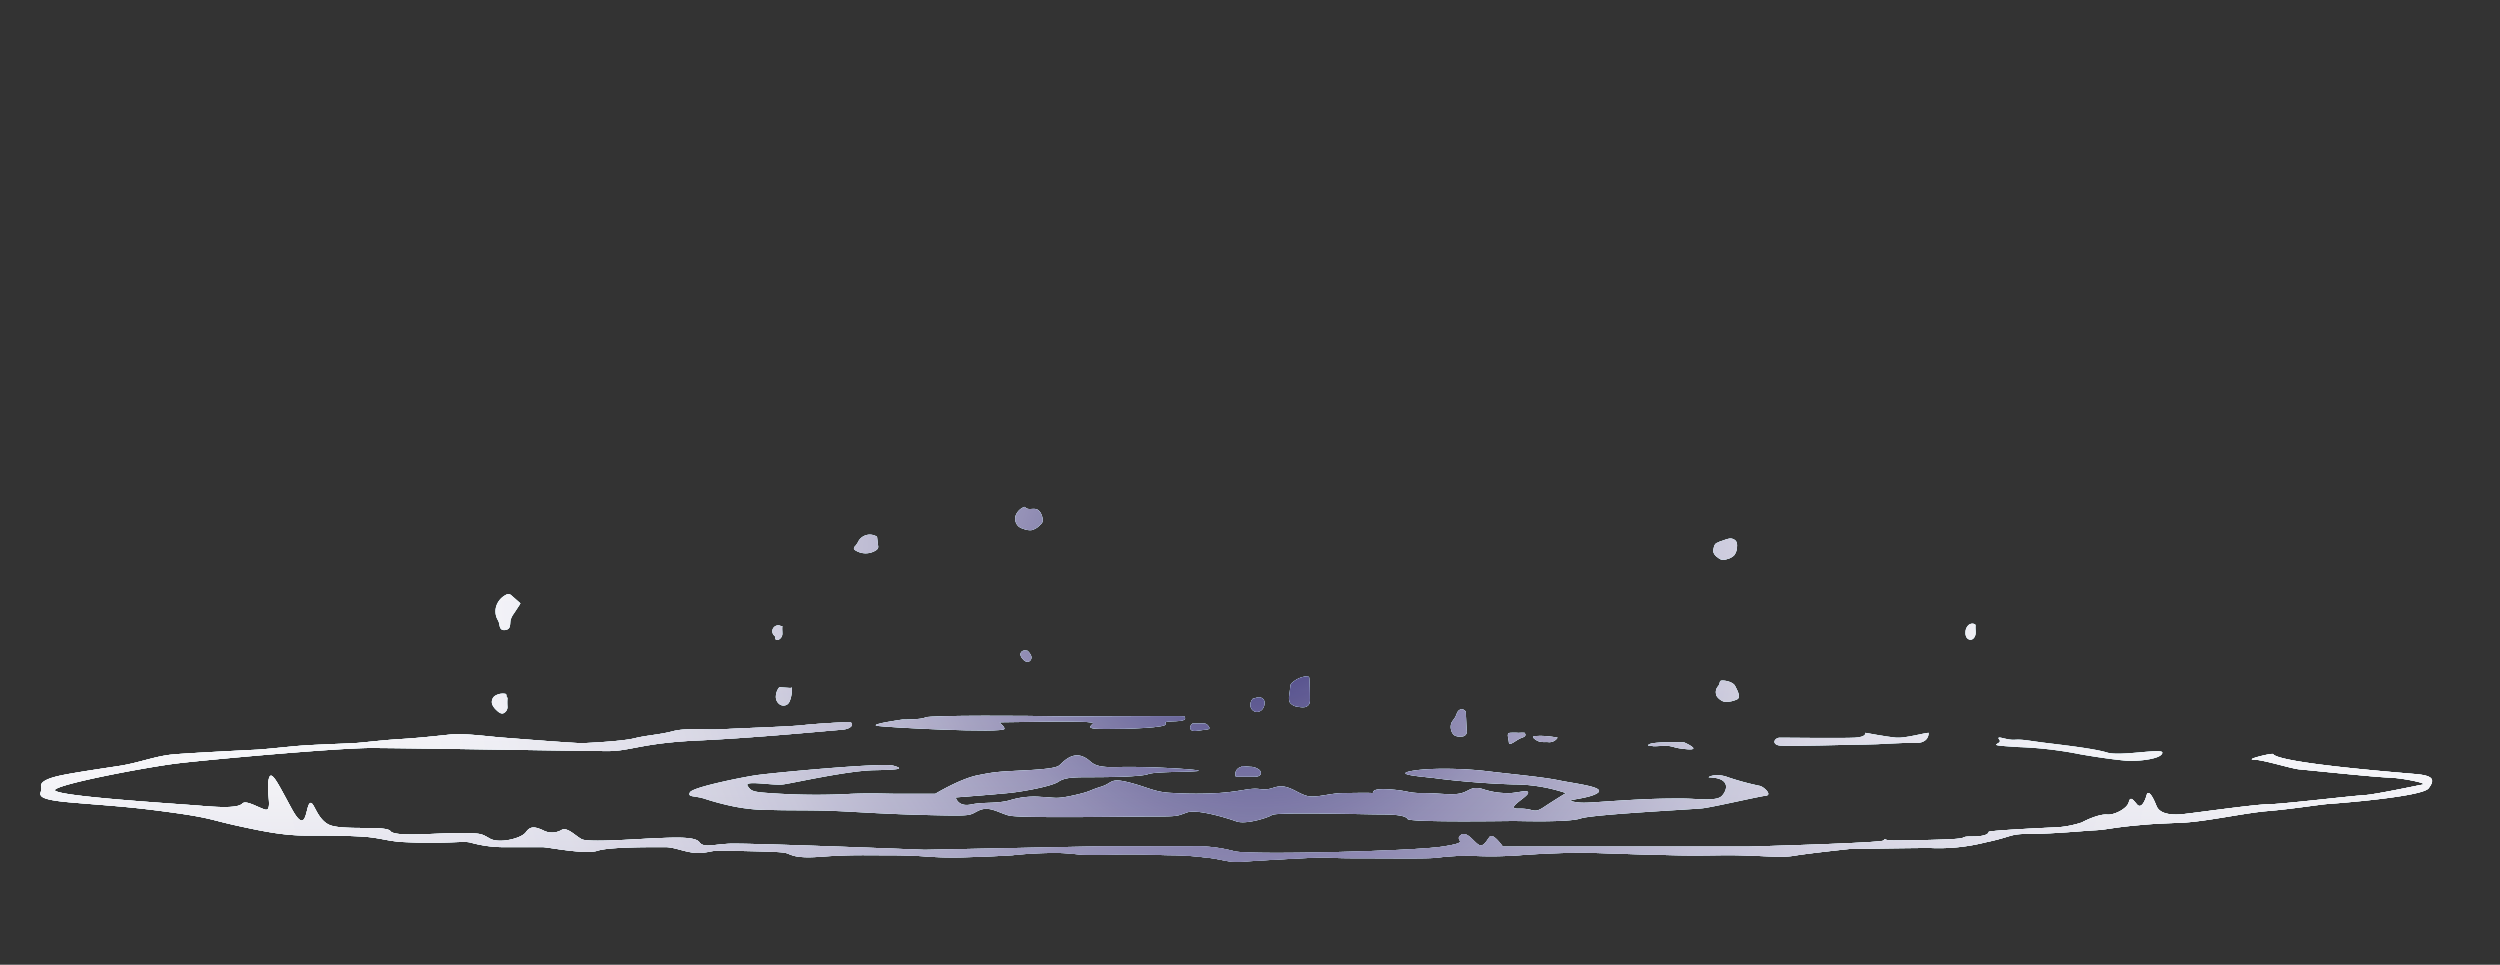 <svg xmlns="http://www.w3.org/2000/svg" xmlns:xlink="http://www.w3.org/1999/xlink" viewBox="0 0 512.37 197.72"><rect x="0" y="0" width="512.37" height="197.72" fill="#333333" stroke="none"/><defs><style>.cls-1{isolation:isolate;}.cls-2{fill:none;}.cls-3{fill:#d9f7ff;}.cls-4{mix-blend-mode:color-burn;}.cls-5{fill:url(#radial-gradient);}.cls-6{fill:url(#radial-gradient-3);}.cls-7{fill:url(#radial-gradient-5);}.cls-8{fill:url(#radial-gradient-7);}.cls-9{fill:url(#radial-gradient-9);}.cls-10{fill:url(#radial-gradient-11);}.cls-11{fill:url(#radial-gradient-13);}.cls-12{fill:url(#radial-gradient-15);}.cls-13{fill:url(#radial-gradient-17);}.cls-14{fill:url(#radial-gradient-19);}.cls-15{fill:url(#radial-gradient-21);}.cls-16{fill:url(#radial-gradient-23);}.cls-17{fill:url(#radial-gradient-25);}.cls-18{fill:url(#radial-gradient-27);}.cls-19{fill:url(#radial-gradient-29);}.cls-20{fill:url(#radial-gradient-31);}.cls-21{fill:url(#radial-gradient-33);}.cls-22{fill:url(#radial-gradient-35);}.cls-23{fill:url(#radial-gradient-37);}.cls-24{fill:url(#radial-gradient-39);}.cls-25{fill:url(#radial-gradient-41);}.cls-26{fill:url(#radial-gradient-43);}.cls-27{fill:url(#radial-gradient-45);}.cls-28{opacity:0.1;mix-blend-mode:multiply;}.cls-29{fill:url(#linear-gradient);}.cls-30{fill:url(#linear-gradient-3);}.cls-31{fill:url(#linear-gradient-5);}.cls-32{fill:url(#linear-gradient-7);}.cls-33{fill:url(#linear-gradient-9);}.cls-34{fill:url(#linear-gradient-11);}.cls-35{fill:url(#linear-gradient-13);}.cls-36{fill:url(#linear-gradient-15);}.cls-37{fill:url(#linear-gradient-17);}.cls-38{fill:url(#linear-gradient-19);}.cls-39{fill:url(#linear-gradient-21);}.cls-40{fill:url(#linear-gradient-23);}.cls-41{fill:url(#linear-gradient-25);}.cls-42{fill:url(#linear-gradient-27);}.cls-43{fill:url(#linear-gradient-29);}.cls-44{fill:url(#linear-gradient-31);}.cls-45{fill:url(#linear-gradient-33);}.cls-46{fill:url(#linear-gradient-35);}.cls-47{fill:url(#linear-gradient-37);}.cls-48{fill:url(#linear-gradient-39);}.cls-49{fill:url(#linear-gradient-41);}.cls-50{fill:url(#linear-gradient-43);}.cls-51{fill:url(#linear-gradient-45);}</style><radialGradient id="radial-gradient" cx="1491.57" cy="120.78" r="248.54" gradientTransform="matrix(-1, 0, 0, 1, 1748.94, 0)" gradientUnits="userSpaceOnUse"><stop offset="0" stop-color="#1b1464"/><stop offset="0.07" stop-color="#453f81"/><stop offset="0.15" stop-color="#706c9e"/><stop offset="0.23" stop-color="#9793b8"/><stop offset="0.32" stop-color="#b7b5ce"/><stop offset="0.42" stop-color="#d1d0e0"/><stop offset="0.53" stop-color="#e6e5ee"/><stop offset="0.64" stop-color="#f4f4f8"/><stop offset="0.78" stop-color="#fcfcfd"/><stop offset="1" stop-color="#fff"/></radialGradient><radialGradient id="radial-gradient-3" cx="1491.57" cy="120.78" r="248.54" xlink:href="#radial-gradient"/><radialGradient id="radial-gradient-5" cx="1491.57" cy="120.78" r="248.54" xlink:href="#radial-gradient"/><radialGradient id="radial-gradient-7" cx="1491.57" cy="120.78" r="248.54" xlink:href="#radial-gradient"/><radialGradient id="radial-gradient-9" cx="1491.57" cy="120.78" r="248.54" xlink:href="#radial-gradient"/><radialGradient id="radial-gradient-11" cx="1491.57" cy="120.78" r="248.54" xlink:href="#radial-gradient"/><radialGradient id="radial-gradient-13" cx="1491.57" cy="120.79" r="248.54" xlink:href="#radial-gradient"/><radialGradient id="radial-gradient-15" cx="1491.57" cy="120.78" r="248.54" xlink:href="#radial-gradient"/><radialGradient id="radial-gradient-17" cx="1491.57" cy="120.78" r="248.54" xlink:href="#radial-gradient"/><radialGradient id="radial-gradient-19" cx="1491.57" cy="120.78" r="248.54" xlink:href="#radial-gradient"/><radialGradient id="radial-gradient-21" cx="1491.57" cy="120.78" r="248.54" xlink:href="#radial-gradient"/><radialGradient id="radial-gradient-23" cx="1491.57" cy="120.78" r="248.54" xlink:href="#radial-gradient"/><radialGradient id="radial-gradient-25" cx="1491.57" cy="120.78" r="248.54" xlink:href="#radial-gradient"/><radialGradient id="radial-gradient-27" cx="1491.57" cy="120.78" r="248.54" xlink:href="#radial-gradient"/><radialGradient id="radial-gradient-29" cx="1491.57" cy="120.78" r="248.53" xlink:href="#radial-gradient"/><radialGradient id="radial-gradient-31" cx="1491.57" cy="120.78" r="248.54" xlink:href="#radial-gradient"/><radialGradient id="radial-gradient-33" cx="1491.57" cy="120.78" r="248.54" xlink:href="#radial-gradient"/><radialGradient id="radial-gradient-35" cx="1491.57" cy="120.78" r="248.54" xlink:href="#radial-gradient"/><radialGradient id="radial-gradient-37" cx="1491.57" cy="120.78" r="248.54" xlink:href="#radial-gradient"/><radialGradient id="radial-gradient-39" cx="1491.57" cy="120.78" r="248.54" xlink:href="#radial-gradient"/><radialGradient id="radial-gradient-41" cx="1491.57" cy="120.78" r="248.54" xlink:href="#radial-gradient"/><radialGradient id="radial-gradient-43" cx="1491.57" cy="120.78" r="248.54" xlink:href="#radial-gradient"/><radialGradient id="radial-gradient-45" cx="1491.57" cy="120.78" r="248.54" xlink:href="#radial-gradient"/><linearGradient id="linear-gradient" x1="1495.57" y1="176.66" x2="1495.57" y2="103.88" gradientTransform="matrix(-1, 0, 0, 1, 1748.94, 0)" xlink:href="#radial-gradient"/><linearGradient id="linear-gradient-3" x1="1322.8" y1="176.66" x2="1322.8" y2="103.88" gradientTransform="matrix(-1, 0, 0, 1, 1748.94, 0)" xlink:href="#radial-gradient"/><linearGradient id="linear-gradient-5" x1="1369.46" y1="176.66" x2="1369.46" y2="103.88" gradientTransform="matrix(-1, 0, 0, 1, 1748.94, 0)" xlink:href="#radial-gradient"/><linearGradient id="linear-gradient-7" x1="1497.04" y1="176.66" x2="1497.04" y2="103.88" gradientTransform="matrix(-1, 0, 0, 1, 1748.94, 0)" xlink:href="#radial-gradient"/><linearGradient id="linear-gradient-9" x1="1406.52" y1="176.66" x2="1406.52" y2="103.88" gradientTransform="matrix(-1, 0, 0, 1, 1748.94, 0)" xlink:href="#radial-gradient"/><linearGradient id="linear-gradient-11" x1="1394.91" y1="176.66" x2="1394.91" y2="103.88" gradientTransform="matrix(-1, 0, 0, 1, 1748.94, 0)" xlink:href="#radial-gradient"/><linearGradient id="linear-gradient-13" x1="1432.23" y1="176.66" x2="1432.23" y2="103.88" gradientTransform="matrix(-1, 0, 0, 1, 1748.94, 0)" xlink:href="#radial-gradient"/><linearGradient id="linear-gradient-15" x1="1438.11" y1="176.66" x2="1438.11" y2="103.88" gradientTransform="matrix(-1, 0, 0, 1, 1748.94, 0)" xlink:href="#radial-gradient"/><linearGradient id="linear-gradient-17" x1="1449.98" y1="176.66" x2="1449.98" y2="103.88" gradientTransform="matrix(-1, 0, 0, 1, 1748.94, 0)" xlink:href="#radial-gradient"/><linearGradient id="linear-gradient-19" x1="1395.38" y1="176.66" x2="1395.38" y2="103.88" gradientTransform="matrix(-1, 0, 0, 1, 1748.94, 0)" xlink:href="#radial-gradient"/><linearGradient id="linear-gradient-21" x1="1345.08" y1="176.66" x2="1345.08" y2="103.88" gradientTransform="matrix(-1, 0, 0, 1, 1748.94, 0)" xlink:href="#radial-gradient"/><linearGradient id="linear-gradient-23" x1="1482.62" y1="176.66" x2="1482.62" y2="103.88" gradientTransform="matrix(-1, 0, 0, 1, 1748.94, 0)" xlink:href="#radial-gradient"/><linearGradient id="linear-gradient-25" x1="1491.24" y1="176.66" x2="1491.24" y2="103.88" gradientTransform="matrix(-1, 0, 0, 1, 1748.94, 0)" xlink:href="#radial-gradient"/><linearGradient id="linear-gradient-27" x1="1493.15" y1="176.66" x2="1493.15" y2="103.88" gradientTransform="matrix(-1, 0, 0, 1, 1748.94, 0)" xlink:href="#radial-gradient"/><linearGradient id="linear-gradient-29" x1="1503.05" y1="176.66" x2="1503.05" y2="103.88" gradientTransform="matrix(-1, 0, 0, 1, 1748.94, 0)" xlink:href="#radial-gradient"/><linearGradient id="linear-gradient-31" x1="1538.67" y1="176.66" x2="1538.67" y2="103.88" gradientTransform="matrix(-1, 0, 0, 1, 1748.94, 0)" xlink:href="#radial-gradient"/><linearGradient id="linear-gradient-33" x1="1538.04" y1="176.66" x2="1538.04" y2="103.88" gradientTransform="matrix(-1, 0, 0, 1, 1748.94, 0)" xlink:href="#radial-gradient"/><linearGradient id="linear-gradient-35" x1="1571.46" y1="176.66" x2="1571.46" y2="103.88" gradientTransform="matrix(-1, 0, 0, 1, 1748.94, 0)" xlink:href="#radial-gradient"/><linearGradient id="linear-gradient-37" x1="1589.65" y1="176.66" x2="1589.65" y2="103.88" gradientTransform="matrix(-1, 0, 0, 1, 1748.94, 0)" xlink:href="#radial-gradient"/><linearGradient id="linear-gradient-39" x1="1588.29" y1="176.66" x2="1588.29" y2="103.88" gradientTransform="matrix(-1, 0, 0, 1, 1748.94, 0)" xlink:href="#radial-gradient"/><linearGradient id="linear-gradient-41" x1="1644.83" y1="176.66" x2="1644.83" y2="103.88" gradientTransform="matrix(-1, 0, 0, 1, 1748.94, 0)" xlink:href="#radial-gradient"/><linearGradient id="linear-gradient-43" x1="1646.55" y1="176.66" x2="1646.55" y2="103.88" gradientTransform="matrix(-1, 0, 0, 1, 1748.94, 0)" xlink:href="#radial-gradient"/><linearGradient id="linear-gradient-45" x1="1537.76" y1="176.66" x2="1537.76" y2="103.88" gradientTransform="matrix(-1, 0, 0, 1, 1748.94, 0)" xlink:href="#radial-gradient"/></defs><g class="cls-1"><g id="Layer_2" data-name="Layer 2"><g id="bg"><rect class="cls-2" width="512.37" height="197.72" transform="translate(512.37 197.72) rotate(180)"/></g><g id="_12" data-name="12"><path class="cls-3" d="M465.86,154.55c-.17-.26-5.91,1.14-3.94,1.14s7.67,1.86,9.43,2,15,1.55,18.14,1.66,8.3,1.24,7.05,1.45-9.84,2.07-12.13,2.18-16.89,1.86-19.59,1.86-16.58,2-18,2.07-4.14.11-4.87-1.76-1.66-3.42-2-2.17-1.14,2.9-2,1.86-1.35-1.66-1.66-.41-2.9,2.66-4.45,2.52-4.25,1.1-5.19,1.62a20.75,20.75,0,0,1-5.18,1c-.62,0-13.89.62-13.89.93s-.52.94-3.32.94-.72.31-3.73.51-10.37.31-12.44.31-1.66-.51-2.07,0-27.68,1.25-27.68,1.25H308s-2-2.9-2.7-2S304,173.73,303,173.1s-2.49-3-3.73-1.86,2.38,1.35-3.73,2.28-39.81,1.76-42.61.93a30.07,30.07,0,0,0-8.6-1H226.18c-.93,0-36.69.72-36.69.72s-36.81-1.45-40.23-1.24-5.08.83-5.91-.31-4.56-1-8.81-.83-14,.93-15.34.2-3-2.59-4.15-1.86a3.89,3.89,0,0,1-3.83,0c-1.45-.62-2.49-.93-3.42.41s-5.5,2.39-7.36,1.35-1.66-1.14-6.53-1.14-13,.83-13.89-.41S70,170.31,67.37,169s-3.11-5.26-3.94-4.29-.62,6.57-3.63,1.07-4.35-8.5-4.77-5.8.93,6.53-.83,5.91-3.83-1.94-4.56-1.18-3.42.87-8.29.45-31.31-2-30.07-3.32,19.08-4.66,25.09-5.39S68.82,153.3,76,153.3s44,.63,48.62.63,6.95-1.66,18.56-2.18,26.64-2,29.23-2.18S175,148,174,148s-6.74.31-9.43.62-12.75.62-16.38.83-7.57-.31-10.27.41-5.39.83-7.87,1.45-9.23.94-10.58,1-13.68-.93-16.48-1.14-7.88-.93-10.78-.62-6.64.72-10.27.93-7.56.73-9.43.83-8.19.31-10.88.52-7.16.73-9.23.83-12.65.62-16.59.93-7.25,1.76-11.4,2.39-8.91,1.34-11.51,1.86-4.87,1.28-4.45,2.51-2.49,2.36,5.9,3.09,11.72.83,20.32,2,8.3,1.55,14,2.8,9.64,2,14.1,2,7.67,0,11.4.21,5.29,1,8.81,1.14,2.9.1,6.64.1,5.7-.31,6.84,0a25.47,25.47,0,0,0,6.63.93h8.19c1,0,8.71,1.56,11.2.73s12-.73,14-.73,4.67,1.41,7.26,1.17,1.66-.55,5.7-.44,10.26.16,11.51.44,1.66,1.22,7.25.8,8.82-.31,12.13-.31,5.29,0,8.82.21a76.45,76.45,0,0,0,8.5.21c3.73-.11,6.42-.21,9.84-.42a81.58,81.58,0,0,1,9.75-.46c4,.15,3.63.57,9.95.36s10.26.1,13.17.1a59.36,59.36,0,0,1,6.63.46c3.21.27,4.83,1.1,7.39.89s14.17-.85,16.35-.89,1.35.16,7.77.16,13.9.11,15.87-.1a50.87,50.87,0,0,1,7.15-.41,80.8,80.8,0,0,0,9.95-.11c5.39-.41,10.78-.52,12.75-.52s9.64.31,14.72.42,6.43.21,13.58.1,12.13.62,15.14.11S379,174,379,174s12-.21,16.58-.21a39,39,0,0,0,11.3-1.14c5.91-1.24,4.67-1.76,9.33-1.76s10.89-.62,13.17-.73,3.52-.52,7.77-.93,5.19-.42,10-.62,12.85-2,17.62-2.39,10.78-1.35,12.33-1.45,19.29-1.45,20.63-3.21,1-2.59-2.59-2.91S467.1,156.41,465.86,154.55Z"/><path class="cls-3" d="M465.86,154.55c-.17-.26-5.91,1.14-3.94,1.14s7.67,1.86,9.43,2,15,1.55,18.14,1.66,8.3,1.24,7.05,1.45-9.84,2.07-12.13,2.18-16.89,1.86-19.59,1.86-16.58,2-18,2.07-4.14.11-4.87-1.76-1.66-3.42-2-2.17-1.14,2.9-2,1.86-1.35-1.66-1.66-.41-2.9,2.66-4.45,2.52-4.25,1.1-5.19,1.62a20.75,20.75,0,0,1-5.18,1c-.62,0-13.89.62-13.89.93s-.52.94-3.32.94-.72.31-3.73.51-10.37.31-12.44.31-1.66-.51-2.07,0-27.68,1.25-27.68,1.25H308s-2-2.9-2.7-2S304,173.73,303,173.1s-2.49-3-3.73-1.86,2.38,1.35-3.73,2.28-39.81,1.76-42.61.93a30.07,30.07,0,0,0-8.6-1H226.18c-.93,0-36.69.72-36.69.72s-36.81-1.45-40.23-1.24-5.08.83-5.91-.31-4.56-1-8.81-.83-14,.93-15.34.2-3-2.59-4.15-1.86a3.89,3.89,0,0,1-3.83,0c-1.45-.62-2.49-.93-3.42.41s-5.5,2.39-7.36,1.35-1.66-1.14-6.53-1.14-13,.83-13.89-.41S70,170.31,67.37,169s-3.11-5.26-3.94-4.29-.62,6.57-3.63,1.07-4.35-8.5-4.77-5.8.93,6.53-.83,5.91-3.83-1.94-4.56-1.18-3.42.87-8.29.45-31.31-2-30.07-3.32,19.08-4.66,25.09-5.39S68.82,153.3,76,153.3s44,.63,48.62.63,6.95-1.66,18.56-2.18,26.64-2,29.23-2.18S175,148,174,148s-6.74.31-9.43.62-12.75.62-16.38.83-7.57-.31-10.27.41-5.39.83-7.87,1.45-9.23.94-10.58,1-13.68-.93-16.48-1.14-7.88-.93-10.78-.62-6.64.72-10.27.93-7.56.73-9.43.83-8.19.31-10.88.52-7.16.73-9.23.83-12.65.62-16.59.93-7.25,1.76-11.4,2.39-8.91,1.34-11.51,1.86-4.87,1.28-4.45,2.51-2.49,2.36,5.9,3.09,11.72.83,20.32,2,8.3,1.55,14,2.8,9.64,2,14.1,2,7.67,0,11.4.21,5.29,1,8.81,1.14,2.9.1,6.64.1,5.7-.31,6.84,0a25.47,25.47,0,0,0,6.63.93h8.19c1,0,8.71,1.56,11.2.73s12-.73,14-.73,4.67,1.41,7.26,1.17,1.66-.55,5.7-.44,10.26.16,11.51.44,1.66,1.22,7.25.8,8.82-.31,12.13-.31,5.29,0,8.82.21a76.45,76.45,0,0,0,8.5.21c3.73-.11,6.42-.21,9.84-.42a81.58,81.58,0,0,1,9.75-.46c4,.15,3.63.57,9.95.36s10.26.1,13.17.1a59.36,59.36,0,0,1,6.63.46c3.21.27,4.83,1.1,7.39.89s14.17-.85,16.35-.89,1.35.16,7.77.16,13.9.11,15.87-.1a50.87,50.87,0,0,1,7.15-.41,80.8,80.8,0,0,0,9.95-.11c5.39-.41,10.78-.52,12.75-.52s9.64.31,14.72.42,6.43.21,13.58.1,12.13.62,15.14.11S379,174,379,174s12-.21,16.58-.21a39,39,0,0,0,11.3-1.14c5.91-1.24,4.67-1.76,9.33-1.76s10.89-.62,13.17-.73,3.52-.52,7.77-.93,5.19-.42,10-.62,12.85-2,17.62-2.39,10.78-1.35,12.33-1.45,19.29-1.45,20.63-3.21,1-2.59-2.59-2.91S467.1,156.41,465.86,154.55Z"/><path class="cls-3" d="M443.16,154.24c0-.94-8.61.83-11.3,0s-9.23-1.56-12.75-2-4.46-.73-6.22-.62-3.94-1.08-3.11,0-3.94,1,4,1.49a78.13,78.13,0,0,1,12.65,1.49c3.83.66,6.94,1.08,9.22,1.29S443.16,155.58,443.16,154.24Z"/><path class="cls-3" d="M443.16,154.24c0-.94-8.61.83-11.3,0s-9.23-1.56-12.75-2-4.46-.73-6.22-.62-3.94-1.08-3.11,0-3.94,1,4,1.49a78.13,78.13,0,0,1,12.65,1.49c3.83.66,6.94,1.08,9.22,1.29S443.16,155.58,443.16,154.24Z"/><path class="cls-3" d="M395.26,150.19c-.72,0-4.87,1.15-6.63,1s-6.33-1-6.33-1,.32.87-2.17,1-14.2,0-15.35,0-1.76,1.4,0,1.61,14.62-.21,17.52-.21,6.95-.42,10.06-.31S395.26,150.19,395.26,150.19Z"/><path class="cls-3" d="M395.26,150.19c-.72,0-4.87,1.15-6.63,1s-6.33-1-6.33-1,.32.87-2.17,1-14.2,0-15.35,0-1.76,1.4,0,1.61,14.62-.21,17.52-.21,6.95-.42,10.06-.31S395.26,150.19,395.26,150.19Z"/><path class="cls-3" d="M350.27,159.32c-.41,0,1.35-1,3.94,0a55.7,55.7,0,0,0,6.53,1.76c.93.31,2.49,1.87,1.14,2s-11,2.38-13.06,2.59-22.5,1.24-24.88,2.07-12.23.52-13.68.52-21.36.31-21.77-.41-2.49-.94-5.5-.94-21.35-.51-22.29.11-5.44,2-7.33,1.31-8-2.56-10.08-1.83-1.66.83-6.84.83-27.58.41-29.76-.21-4-2-6.11-1-.83,1.14-10,.93-14.31-.62-19.08-.83-9-.1-13-.21a38.7,38.7,0,0,1-8.08-.72,54.53,54.53,0,0,1-5.91-1.56c-2.18-.72-3.63-.28-3.11-1.33s10.26-3,13.27-3.48,26.12-2.65,28.4-2,1.45.83-3.94.93-16.38,2.59-18.55,2.9-8.19-.93-7.36.32,1.14,1.28,6.84,1.62a132.06,132.06,0,0,0,14.51,0c4.56-.17,6.84,0,9.54,0s7.57,0,7.57,0,5.08-3.08,8.7-3.8,4.15-.73,9.54-1,6.64-.63,7.15-1,2.39-2.79,4.77-1.86,1.25,2.38,7.36,2.18,18.87.62,16.07.83-8.6.1-10,.62-7.77.62-11.4.62-5.6,0-6.95.93-7.15,2-10.05,2.3-11,.92-11,.92.41,2,3.11,1.45,5-.11,7.88-.83a16.8,16.8,0,0,1,6.42-.73c3,.11,3,.52,6.74-.31s3.11-1,5.6-1.76,1.76-1.87,5.6-.93,5.49,2.1,9,2.19a76.44,76.44,0,0,0,9.84,0c4.57-.33,6.12-1.12,8.3-.77s3-.91,5-.49,3.53,2,5.5,2,4.14-.69,6.42-.71,5.29-.09,5.91,0-.72-1,3.32-.77,3.94.79,7,.77,6.32.53,8.08,0,2.08-1.53,4.46-.77a15.25,15.25,0,0,0,4.56.77c1.87.19,4.77-.92,4.56,0s-5,3.3-1.86,3.2,2.9,1.14,5.08-.31,4.56-2.89,4.56-2.89a33.75,33.75,0,0,0-10.78-1.78c-6.95-.21-13.48-.93-15.76-1.24s-8.81-.73-5.39-1.45,10.68-.63,15.86,0,11.09,1.14,14.62,1.86,9.74,1.38,7.88,2.61-7.05,1.33-5,1.75,3,.2,9.64-.21,9.43-.42,12.65-.42,7.05.63,8.19-.51S354.83,159.42,350.27,159.32Z"/><path class="cls-3" d="M350.27,159.32c-.41,0,1.35-1,3.94,0a55.7,55.7,0,0,0,6.53,1.76c.93.31,2.49,1.87,1.14,2s-11,2.38-13.06,2.59-22.5,1.24-24.88,2.07-12.23.52-13.68.52-21.36.31-21.77-.41-2.49-.94-5.5-.94-21.35-.51-22.29.11-5.44,2-7.33,1.31-8-2.56-10.08-1.83-1.66.83-6.84.83-27.58.41-29.76-.21-4-2-6.11-1-.83,1.14-10,.93-14.31-.62-19.08-.83-9-.1-13-.21a38.7,38.7,0,0,1-8.08-.72,54.53,54.53,0,0,1-5.91-1.56c-2.18-.72-3.63-.28-3.11-1.33s10.26-3,13.27-3.48,26.12-2.65,28.4-2,1.45.83-3.94.93-16.38,2.59-18.55,2.9-8.19-.93-7.36.32,1.14,1.28,6.84,1.62a132.06,132.06,0,0,0,14.51,0c4.56-.17,6.84,0,9.54,0s7.57,0,7.57,0,5.08-3.08,8.7-3.8,4.15-.73,9.54-1,6.64-.63,7.15-1,2.39-2.79,4.77-1.86,1.25,2.38,7.36,2.18,18.87.62,16.07.83-8.6.1-10,.62-7.77.62-11.4.62-5.6,0-6.95.93-7.15,2-10.05,2.3-11,.92-11,.92.41,2,3.11,1.45,5-.11,7.88-.83a16.8,16.8,0,0,1,6.42-.73c3,.11,3,.52,6.74-.31s3.11-1,5.6-1.76,1.76-1.87,5.6-.93,5.49,2.1,9,2.19a76.44,76.44,0,0,0,9.84,0c4.57-.33,6.12-1.12,8.3-.77s3-.91,5-.49,3.53,2,5.5,2,4.14-.69,6.42-.71,5.29-.09,5.91,0-.72-1,3.32-.77,3.94.79,7,.77,6.32.53,8.08,0,2.08-1.53,4.46-.77a15.25,15.25,0,0,0,4.56.77c1.87.19,4.77-.92,4.56,0s-5,3.3-1.86,3.2,2.9,1.14,5.08-.31,4.56-2.89,4.56-2.89a33.75,33.75,0,0,0-10.78-1.78c-6.95-.21-13.48-.93-15.76-1.24s-8.81-.73-5.39-1.45,10.68-.63,15.86,0,11.09,1.14,14.62,1.86,9.74,1.38,7.88,2.61-7.05,1.33-5,1.75,3,.2,9.64-.21,9.43-.42,12.65-.42,7.05.63,8.19-.51S354.83,159.42,350.27,159.32Z"/><path class="cls-3" d="M340.7,152.15c.26-.08,4.45,0,4.45,0s3.78,1.65.67,1.41-2.85-.77-4.78-.71-2,.18-2.6,0-.76.23-.59-.19S340.7,152.15,340.7,152.15Z"/><path class="cls-3" d="M340.7,152.15c.26-.08,4.45,0,4.45,0s3.78,1.65.67,1.41-2.85-.77-4.78-.71-2,.18-2.6,0-.76.23-.59-.19S340.7,152.15,340.7,152.15Z"/><path class="cls-3" d="M355.64,140.65c.17.4,1.34,2.27.34,2.69a5.4,5.4,0,0,1-2.35.5c-.76,0-1.93-1-1.93-1.59a1.8,1.8,0,0,1,.42-1.6c.58-.75.08-1.17.92-1.17S355.29,139.86,355.64,140.65Z"/><path class="cls-3" d="M355.64,140.65c.17.4,1.34,2.27.34,2.69a5.4,5.4,0,0,1-2.35.5c-.76,0-1.93-1-1.93-1.59a1.8,1.8,0,0,1,.42-1.6c.58-.75.08-1.17.92-1.17S355.29,139.86,355.64,140.65Z"/><path class="cls-3" d="M319.22,151.18a21,21,0,0,0-3.69-.37c-.67.08-2-.09-.92.71s1.76.47,2.85.59A2,2,0,0,0,319.22,151.18Z"/><path class="cls-3" d="M319.22,151.18a21,21,0,0,0-3.69-.37c-.67.08-2-.09-.92.71s1.76.47,2.85.59A2,2,0,0,0,319.22,151.18Z"/><path class="cls-3" d="M312.51,150.19c-.08.11.59.61-.59,1s-2.6,1.9-2.68.93-.51-1.77.17-1.92a14,14,0,0,1,1.84,0A9.93,9.93,0,0,1,312.51,150.19Z"/><path class="cls-3" d="M312.51,150.19c-.08.11.59.61-.59,1s-2.6,1.9-2.68.93-.51-1.77.17-1.92a14,14,0,0,1,1.84,0A9.93,9.93,0,0,1,312.51,150.19Z"/><path class="cls-3" d="M300.41,145.8l.17,3.83a1,1,0,0,1-1.05,1.3,2.29,2.29,0,0,1-1.42-.21,1.72,1.72,0,0,1-.64-.92,2.34,2.34,0,0,1,0-1.63c.19-.44.55-.78.78-1.2s.27-.68.45-1a1.11,1.11,0,0,1,.85-.62,1.06,1.06,0,0,1,.81.45Z"/><path class="cls-3" d="M300.41,145.8l.17,3.83a1,1,0,0,1-1.05,1.3,2.29,2.29,0,0,1-1.42-.21,1.72,1.72,0,0,1-.64-.92,2.34,2.34,0,0,1,0-1.63c.19-.44.55-.78.78-1.2s.27-.68.45-1a1.11,1.11,0,0,1,.85-.62,1.06,1.06,0,0,1,.81.45Z"/><path class="cls-3" d="M352.56,110.94c.57-.12,1.09-.4,1.66-.51a1.49,1.49,0,0,1,1.57.48A1.8,1.8,0,0,1,356,112a3,3,0,0,1-.59,1.81,3,3,0,0,1-1.43.77,2.17,2.17,0,0,1-1.23.1,2.21,2.21,0,0,1-.7-.43,2,2,0,0,1-.89-1.1,2.09,2.09,0,0,1,.08-.89,1.39,1.39,0,0,1,.5-.93c.28-.17.69-.17.8-.47Z"/><path class="cls-3" d="M352.56,110.94c.57-.12,1.09-.4,1.66-.51a1.49,1.49,0,0,1,1.57.48A1.8,1.8,0,0,1,356,112a3,3,0,0,1-.59,1.81,3,3,0,0,1-1.43.77,2.17,2.17,0,0,1-1.23.1,2.21,2.21,0,0,1-.7-.43,2,2,0,0,1-.89-1.1,2.09,2.09,0,0,1,.08-.89,1.39,1.39,0,0,1,.5-.93c.28-.17.69-.17.8-.47Z"/><path class="cls-3" d="M404.88,128.2c-.07.57.07,1.16,0,1.73s-.47,1.19-1.05,1.18a1,1,0,0,1-.82-.54,1.87,1.87,0,0,1-.18-1,2,2,0,0,1,.56-1.4,1.17,1.17,0,0,1,1.42-.19Z"/><path class="cls-3" d="M404.88,128.2c-.07.57.07,1.16,0,1.73s-.47,1.19-1.05,1.18a1,1,0,0,1-.82-.54,1.87,1.87,0,0,1-.18-1,2,2,0,0,1,.56-1.4,1.17,1.17,0,0,1,1.42-.19Z"/><path class="cls-3" d="M268.33,138.88c.09,1.47.13,2.94.14,4.42a2,2,0,0,1-.2,1.06,1.34,1.34,0,0,1-1,.58,4.06,4.06,0,0,1-1.2-.09,2.36,2.36,0,0,1-1.7-.85,2.33,2.33,0,0,1-.14-1.46c.08-.62.15-1.24.23-1.86a1.23,1.23,0,0,1,.14-.53,1.34,1.34,0,0,1,.37-.34,4.9,4.9,0,0,1,3.09-1.21Z"/><path class="cls-3" d="M268.33,138.88c.09,1.47.13,2.94.14,4.42a2,2,0,0,1-.2,1.06,1.34,1.34,0,0,1-1,.58,4.06,4.06,0,0,1-1.2-.09,2.36,2.36,0,0,1-1.7-.85,2.33,2.33,0,0,1-.14-1.46c.08-.62.15-1.24.23-1.86a1.23,1.23,0,0,1,.14-.53,1.34,1.34,0,0,1,.37-.34,4.9,4.9,0,0,1,3.09-1.21Z"/><path class="cls-3" d="M256.9,143.22a3.07,3.07,0,0,1,1.05-.3,1.19,1.19,0,0,1,1,.41,1.25,1.25,0,0,1,.21.87,2,2,0,0,1-.51,1.24,1.48,1.48,0,0,1-1.25.45,1.41,1.41,0,0,1-1.12-1.21,1.83,1.83,0,0,1,.6-1.58Z"/><path class="cls-3" d="M256.9,143.22a3.07,3.07,0,0,1,1.05-.3,1.19,1.19,0,0,1,1,.41,1.25,1.25,0,0,1,.21.87,2,2,0,0,1-.51,1.24,1.48,1.48,0,0,1-1.25.45,1.41,1.41,0,0,1-1.12-1.21,1.83,1.83,0,0,1,.6-1.58Z"/><path class="cls-3" d="M254.6,157l1.6.15a3.07,3.07,0,0,1,1.9.64.89.89,0,0,1,.29.8c-.14.5-.8.6-1.32.6l-3.57,0a.29.29,0,0,1-.16,0,.28.28,0,0,1-.11-.17,1.48,1.48,0,0,1,1.16-1.83Z"/><path class="cls-3" d="M254.6,157l1.6.15a3.07,3.07,0,0,1,1.9.64.89.89,0,0,1,.29.8c-.14.5-.8.6-1.32.6l-3.57,0a.29.29,0,0,1-.16,0,.28.28,0,0,1-.11-.17,1.48,1.48,0,0,1,1.16-1.83Z"/><path class="cls-3" d="M244.37,148.29h2.23a1.51,1.51,0,0,1,.56.07,1.46,1.46,0,0,1,.61.62.35.35,0,0,1,.09.23c0,.19-.25.27-.44.29l-2.17.28a1.94,1.94,0,0,1-.76,0,.71.71,0,0,1-.55-.48,1,1,0,0,1,.25-.81Z"/><path class="cls-3" d="M244.37,148.29h2.23a1.51,1.51,0,0,1,.56.07,1.46,1.46,0,0,1,.61.62.35.35,0,0,1,.09.23c0,.19-.25.27-.44.29l-2.17.28a1.94,1.94,0,0,1-.76,0,.71.71,0,0,1-.55-.48,1,1,0,0,1,.25-.81Z"/><path class="cls-3" d="M210.42,133.25a2.73,2.73,0,0,1,.92,1.19.94.94,0,0,1-.61,1.2,1.23,1.23,0,0,1-1-.46c-.41-.39-.78-1-.46-1.48s.82-.38,1.28-.33Z"/><path class="cls-3" d="M210.42,133.25a2.73,2.73,0,0,1,.92,1.19.94.94,0,0,1-.61,1.2,1.23,1.23,0,0,1-1-.46c-.41-.39-.78-1-.46-1.48s.82-.38,1.28-.33Z"/><path class="cls-3" d="M210.19,104.05c.61.57,1.66,0,2.41.39a1.69,1.69,0,0,1,.69.71,3.27,3.27,0,0,1,.39,1.19,1.3,1.3,0,0,1-.05.68,1.56,1.56,0,0,1-.46.56,3.59,3.59,0,0,1-1.74,1.07,3.44,3.44,0,0,1-1.58-.23,3.18,3.18,0,0,1-1-.45,2.13,2.13,0,0,1-.67-2.34,3,3,0,0,1,1.81-1.75Z"/><path class="cls-3" d="M210.19,104.05c.61.57,1.66,0,2.41.39a1.69,1.69,0,0,1,.69.71,3.27,3.27,0,0,1,.39,1.19,1.3,1.3,0,0,1-.05.68,1.56,1.56,0,0,1-.46.56,3.59,3.59,0,0,1-1.74,1.07,3.44,3.44,0,0,1-1.58-.23,3.18,3.18,0,0,1-1-.45,2.13,2.13,0,0,1-.67-2.34,3,3,0,0,1,1.81-1.75Z"/><path class="cls-3" d="M179.75,110.05c.06.56.13,1.13.2,1.7a1.22,1.22,0,0,1,0,.57,1.11,1.11,0,0,1-.44.47,3.9,3.9,0,0,1-4.19,0,.59.59,0,0,1-.31-.38c0-.25.21-.44.39-.63a6.08,6.08,0,0,0,.62-1,2.7,2.7,0,0,1,3.69-.79Z"/><path class="cls-3" d="M179.75,110.05c.06.56.13,1.13.2,1.7a1.22,1.22,0,0,1,0,.57,1.11,1.11,0,0,1-.44.47,3.9,3.9,0,0,1-4.19,0,.59.59,0,0,1-.31-.38c0-.25.21-.44.39-.63a6.08,6.08,0,0,0,.62-1,2.7,2.7,0,0,1,3.69-.79Z"/><path class="cls-3" d="M160.34,128.29c-.07.54,0,1.09,0,1.63a1.35,1.35,0,0,1-.91,1.23.42.42,0,0,1-.51-.2,1.65,1.65,0,0,1,0-.32c0-.2-.22-.33-.35-.49a1.2,1.2,0,0,1,1.58-1.77Z"/><path class="cls-3" d="M160.34,128.29c-.07.54,0,1.09,0,1.63a1.35,1.35,0,0,1-.91,1.23.42.42,0,0,1-.51-.2,1.65,1.65,0,0,1,0-.32c0-.2-.22-.33-.35-.49a1.2,1.2,0,0,1,1.58-1.77Z"/><path class="cls-3" d="M162.27,140.91a6.23,6.23,0,0,1-.34,2.57,1.91,1.91,0,0,1-.45.78,1.37,1.37,0,0,1-1.66.11,1.88,1.88,0,0,1-.81-1.53,3.18,3.18,0,0,1,.5-1.71.62.62,0,0,1,.23-.25.71.71,0,0,1,.41,0L162,141Z"/><path class="cls-3" d="M162.27,140.91a6.23,6.23,0,0,1-.34,2.57,1.91,1.91,0,0,1-.45.78,1.37,1.37,0,0,1-1.66.11,1.88,1.88,0,0,1-.81-1.53,3.18,3.18,0,0,1,.5-1.71.62.62,0,0,1,.23-.25.71.71,0,0,1,.41,0L162,141Z"/><path class="cls-3" d="M106.43,124.05l-1.12,1.7a3.92,3.92,0,0,0-.68,1.39c-.1.58,0,1.26-.38,1.68a1.28,1.28,0,0,1-.84.31,1,1,0,0,1-.52-.08c-.53-.26-.48-1-.67-1.57a5.12,5.12,0,0,0-.31-.62,3.59,3.59,0,0,1-.13-2.82,4,4,0,0,1,1.9-2.12,1,1,0,0,1,.65-.16,1.16,1.16,0,0,1,.55.33l1.78,1.56Z"/><path class="cls-3" d="M106.43,124.05l-1.12,1.7a3.92,3.92,0,0,0-.68,1.39c-.1.58,0,1.26-.38,1.68a1.28,1.28,0,0,1-.84.31,1,1,0,0,1-.52-.08c-.53-.26-.48-1-.67-1.57a5.12,5.12,0,0,0-.31-.62,3.59,3.59,0,0,1-.13-2.82,4,4,0,0,1,1.9-2.12,1,1,0,0,1,.65-.16,1.16,1.16,0,0,1,.55.33l1.78,1.56Z"/><path class="cls-3" d="M104,143.08a11.64,11.64,0,0,0,0,1.77,1.37,1.37,0,0,1-.91,1.36c-.56.1-1-.35-1.44-.76a3.23,3.23,0,0,1-.78-1.13,1.58,1.58,0,0,1,.45-1.62,3,3,0,0,1,2.11-.52.48.48,0,0,1,.24.06c.22.15,0,.63.3.72Z"/><path class="cls-3" d="M104,143.08a11.64,11.64,0,0,0,0,1.77,1.37,1.37,0,0,1-.91,1.36c-.56.1-1-.35-1.44-.76a3.23,3.23,0,0,1-.78-1.13,1.58,1.58,0,0,1,.45-1.62,3,3,0,0,1,2.11-.52.48.48,0,0,1,.24.06c.22.15,0,.63.3.72Z"/><path class="cls-3" d="M242.7,146.79c-.09-.12-23.83.1-27.13,0s-25.09-.24-25.91.24-4.71.44-4.71.44-6.6.92-5.29,1.26,26.3,1.6,26.2.63-2-1.38-.14-1.34,19-.49,18.29.26-1.45,1.13,2.72,1.13,13-.23,12.18-1.13S244,148.44,242.7,146.79Z"/><path class="cls-3" d="M242.7,146.79c-.09-.12-23.83.1-27.13,0s-25.09-.24-25.91.24-4.71.44-4.71.44-6.6.92-5.29,1.26,26.3,1.6,26.2.63-2-1.38-.14-1.34,19-.49,18.29.26-1.45,1.13,2.72,1.13,13-.23,12.18-1.13S244,148.44,242.7,146.79Z"/><g class="cls-4"><path class="cls-5" d="M465.86,154.55c-.17-.26-5.91,1.14-3.94,1.14s7.67,1.86,9.43,2,15,1.55,18.14,1.66,8.3,1.24,7.05,1.45-9.84,2.07-12.13,2.18-16.89,1.86-19.59,1.86-16.58,2-18,2.07-4.14.11-4.87-1.76-1.66-3.42-2-2.17-1.14,2.9-2,1.86-1.35-1.66-1.66-.41-2.9,2.66-4.45,2.52-4.25,1.1-5.19,1.62a20.75,20.75,0,0,1-5.18,1c-.62,0-13.89.62-13.89.93s-.52.94-3.32.94-.72.31-3.73.51-10.37.31-12.44.31-1.66-.51-2.07,0-27.68,1.25-27.68,1.25H308s-2-2.9-2.7-2S304,173.73,303,173.1s-2.49-3-3.73-1.86,2.38,1.35-3.73,2.28-39.81,1.76-42.61.93a30.07,30.07,0,0,0-8.6-1H226.18c-.93,0-36.69.72-36.69.72s-36.81-1.45-40.23-1.24-5.08.83-5.91-.31-4.56-1-8.81-.83-14,.93-15.34.2-3-2.59-4.15-1.86a3.89,3.89,0,0,1-3.83,0c-1.45-.62-2.49-.93-3.42.41s-5.5,2.39-7.36,1.35-1.66-1.14-6.53-1.14-13,.83-13.89-.41S70,170.31,67.37,169s-3.11-5.26-3.94-4.29-.62,6.57-3.63,1.07-4.35-8.5-4.77-5.8.93,6.53-.83,5.91-3.83-1.94-4.56-1.18-3.42.87-8.29.45-31.31-2-30.07-3.32,19.08-4.66,25.09-5.39S68.82,153.3,76,153.3s44,.63,48.62.63,6.95-1.66,18.56-2.18,26.64-2,29.23-2.18S175,148,174,148s-6.74.31-9.43.62-12.75.62-16.38.83-7.57-.31-10.27.41-5.39.83-7.87,1.45-9.23.94-10.58,1-13.68-.93-16.48-1.14-7.88-.93-10.78-.62-6.64.72-10.27.93-7.56.73-9.43.83-8.19.31-10.88.52-7.16.73-9.23.83-12.65.62-16.59.93-7.25,1.76-11.4,2.39-8.91,1.34-11.51,1.86-4.87,1.28-4.45,2.51-2.49,2.36,5.9,3.09,11.72.83,20.32,2,8.3,1.55,14,2.8,9.64,2,14.1,2,7.67,0,11.4.21,5.29,1,8.81,1.14,2.9.1,6.64.1,5.7-.31,6.84,0a25.47,25.47,0,0,0,6.63.93h8.19c1,0,8.71,1.56,11.2.73s12-.73,14-.73,4.67,1.41,7.26,1.17,1.66-.55,5.7-.44,10.26.16,11.51.44,1.66,1.22,7.25.8,8.82-.31,12.13-.31,5.29,0,8.82.21a76.45,76.45,0,0,0,8.5.21c3.73-.11,6.42-.21,9.84-.42a81.58,81.58,0,0,1,9.75-.46c4,.15,3.63.57,9.95.36s10.26.1,13.17.1a59.36,59.36,0,0,1,6.63.46c3.21.27,4.83,1.1,7.39.89s14.17-.85,16.35-.89,1.35.16,7.77.16,13.9.11,15.87-.1a50.87,50.87,0,0,1,7.15-.41,80.8,80.8,0,0,0,9.95-.11c5.39-.41,10.78-.52,12.75-.52s9.64.31,14.72.42,6.43.21,13.58.1,12.13.62,15.14.11S379,174,379,174s12-.21,16.58-.21a39,39,0,0,0,11.3-1.14c5.91-1.24,4.67-1.76,9.33-1.76s10.89-.62,13.17-.73,3.52-.52,7.77-.93,5.19-.42,10-.62,12.85-2,17.62-2.39,10.78-1.35,12.33-1.45,19.29-1.45,20.63-3.21,1-2.59-2.59-2.91S467.1,156.41,465.86,154.55Z"/><path class="cls-5" d="M465.86,154.55c-.17-.26-5.91,1.14-3.94,1.14s7.67,1.86,9.43,2,15,1.55,18.14,1.66,8.3,1.24,7.05,1.45-9.84,2.07-12.13,2.18-16.89,1.86-19.59,1.86-16.58,2-18,2.07-4.14.11-4.87-1.76-1.66-3.42-2-2.17-1.14,2.9-2,1.86-1.35-1.66-1.66-.41-2.9,2.66-4.45,2.52-4.25,1.1-5.19,1.62a20.75,20.75,0,0,1-5.18,1c-.62,0-13.89.62-13.89.93s-.52.94-3.32.94-.72.31-3.73.51-10.37.31-12.44.31-1.66-.51-2.07,0-27.68,1.25-27.68,1.25H308s-2-2.9-2.7-2S304,173.73,303,173.1s-2.49-3-3.73-1.86,2.38,1.35-3.73,2.28-39.81,1.76-42.61.93a30.07,30.07,0,0,0-8.6-1H226.18c-.93,0-36.69.72-36.69.72s-36.81-1.45-40.23-1.24-5.08.83-5.91-.31-4.56-1-8.81-.83-14,.93-15.34.2-3-2.59-4.15-1.86a3.89,3.89,0,0,1-3.83,0c-1.45-.62-2.49-.93-3.42.41s-5.5,2.39-7.36,1.35-1.66-1.14-6.53-1.14-13,.83-13.89-.41S70,170.31,67.37,169s-3.11-5.26-3.94-4.29-.62,6.57-3.63,1.07-4.35-8.5-4.77-5.8.93,6.53-.83,5.91-3.83-1.94-4.56-1.18-3.42.87-8.29.45-31.31-2-30.07-3.32,19.08-4.66,25.09-5.39S68.82,153.3,76,153.3s44,.63,48.62.63,6.95-1.66,18.56-2.18,26.64-2,29.23-2.18S175,148,174,148s-6.74.31-9.43.62-12.75.62-16.38.83-7.57-.31-10.27.41-5.39.83-7.87,1.45-9.23.94-10.58,1-13.68-.93-16.48-1.14-7.88-.93-10.78-.62-6.64.72-10.27.93-7.56.73-9.43.83-8.19.31-10.88.52-7.16.73-9.23.83-12.65.62-16.59.93-7.25,1.76-11.4,2.39-8.91,1.34-11.51,1.86-4.87,1.28-4.45,2.51-2.49,2.36,5.9,3.09,11.72.83,20.32,2,8.3,1.55,14,2.8,9.64,2,14.1,2,7.67,0,11.4.21,5.29,1,8.81,1.14,2.9.1,6.64.1,5.7-.31,6.84,0a25.47,25.47,0,0,0,6.63.93h8.19c1,0,8.71,1.56,11.2.73s12-.73,14-.73,4.67,1.41,7.26,1.17,1.66-.55,5.7-.44,10.26.16,11.51.44,1.66,1.22,7.25.8,8.82-.31,12.13-.31,5.29,0,8.82.21a76.45,76.45,0,0,0,8.5.21c3.73-.11,6.42-.21,9.84-.42a81.58,81.58,0,0,1,9.75-.46c4,.15,3.63.57,9.95.36s10.26.1,13.17.1a59.36,59.36,0,0,1,6.63.46c3.21.27,4.83,1.1,7.39.89s14.17-.85,16.35-.89,1.35.16,7.77.16,13.9.11,15.87-.1a50.87,50.87,0,0,1,7.15-.41,80.8,80.8,0,0,0,9.95-.11c5.39-.41,10.78-.52,12.75-.52s9.64.31,14.72.42,6.43.21,13.58.1,12.13.62,15.14.11S379,174,379,174s12-.21,16.58-.21a39,39,0,0,0,11.3-1.14c5.91-1.24,4.67-1.76,9.33-1.76s10.89-.62,13.17-.73,3.52-.52,7.77-.93,5.19-.42,10-.62,12.85-2,17.62-2.39,10.78-1.35,12.33-1.45,19.29-1.45,20.63-3.21,1-2.59-2.59-2.91S467.1,156.41,465.86,154.55Z"/><path class="cls-6" d="M443.16,154.24c0-.94-8.61.83-11.3,0s-9.23-1.56-12.75-2-4.46-.73-6.22-.62-3.94-1.08-3.11,0-3.94,1,4,1.49a78.13,78.13,0,0,1,12.65,1.49c3.83.66,6.94,1.08,9.22,1.29S443.16,155.58,443.16,154.24Z"/><path class="cls-6" d="M443.16,154.24c0-.94-8.61.83-11.3,0s-9.23-1.56-12.75-2-4.46-.73-6.22-.62-3.94-1.08-3.11,0-3.94,1,4,1.49a78.13,78.13,0,0,1,12.65,1.49c3.83.66,6.94,1.08,9.22,1.29S443.16,155.58,443.16,154.24Z"/><path class="cls-7" d="M395.26,150.19c-.72,0-4.87,1.15-6.63,1s-6.33-1-6.33-1,.32.87-2.17,1-14.2,0-15.35,0-1.76,1.4,0,1.61,14.62-.21,17.52-.21,6.95-.42,10.06-.31S395.26,150.19,395.26,150.19Z"/><path class="cls-7" d="M395.26,150.19c-.72,0-4.87,1.15-6.63,1s-6.33-1-6.33-1,.32.87-2.17,1-14.2,0-15.35,0-1.76,1.4,0,1.61,14.62-.21,17.52-.21,6.95-.42,10.06-.31S395.26,150.19,395.26,150.19Z"/><path class="cls-8" d="M350.27,159.32c-.41,0,1.35-1,3.94,0a55.7,55.7,0,0,0,6.53,1.76c.93.31,2.49,1.87,1.14,2s-11,2.38-13.06,2.59-22.5,1.24-24.88,2.07-12.23.52-13.68.52-21.36.31-21.77-.41-2.49-.94-5.5-.94-21.35-.51-22.29.11-5.44,2-7.33,1.31-8-2.56-10.08-1.83-1.66.83-6.84.83-27.58.41-29.76-.21-4-2-6.11-1-.83,1.14-10,.93-14.31-.62-19.08-.83-9-.1-13-.21a38.7,38.7,0,0,1-8.08-.72,54.53,54.53,0,0,1-5.91-1.56c-2.18-.72-3.63-.28-3.11-1.33s10.26-3,13.27-3.48,26.12-2.65,28.4-2,1.45.83-3.94.93-16.38,2.59-18.55,2.9-8.19-.93-7.36.32,1.14,1.28,6.84,1.62a132.06,132.06,0,0,0,14.51,0c4.56-.17,6.84,0,9.54,0s7.57,0,7.57,0,5.08-3.08,8.7-3.8,4.15-.73,9.54-1,6.64-.63,7.15-1,2.39-2.79,4.77-1.86,1.25,2.38,7.36,2.18,18.87.62,16.07.83-8.6.1-10,.62-7.77.62-11.4.62-5.6,0-6.95.93-7.15,2-10.05,2.3-11,.92-11,.92.41,2,3.11,1.45,5-.11,7.88-.83a16.8,16.8,0,0,1,6.42-.73c3,.11,3,.52,6.74-.31s3.11-1,5.6-1.76,1.76-1.87,5.6-.93,5.49,2.1,9,2.19a76.44,76.44,0,0,0,9.84,0c4.57-.33,6.12-1.12,8.3-.77s3-.91,5-.49,3.53,2,5.5,2,4.14-.69,6.42-.71,5.29-.09,5.91,0-.72-1,3.32-.77,3.94.79,7,.77,6.32.53,8.08,0,2.08-1.53,4.46-.77a15.25,15.25,0,0,0,4.56.77c1.87.19,4.77-.92,4.56,0s-5,3.3-1.86,3.2,2.9,1.14,5.08-.31,4.56-2.89,4.56-2.89a33.75,33.75,0,0,0-10.78-1.78c-6.95-.21-13.48-.93-15.76-1.24s-8.81-.73-5.39-1.45,10.68-.63,15.86,0,11.09,1.14,14.62,1.86,9.74,1.38,7.88,2.61-7.05,1.33-5,1.75,3,.2,9.64-.21,9.43-.42,12.65-.42,7.05.63,8.19-.51S354.83,159.42,350.27,159.32Z"/><path class="cls-8" d="M350.27,159.32c-.41,0,1.35-1,3.94,0a55.7,55.7,0,0,0,6.53,1.76c.93.31,2.49,1.87,1.14,2s-11,2.38-13.06,2.59-22.5,1.24-24.88,2.07-12.23.52-13.68.52-21.36.31-21.77-.41-2.49-.94-5.5-.94-21.35-.51-22.29.11-5.44,2-7.33,1.31-8-2.56-10.08-1.83-1.66.83-6.84.83-27.58.41-29.76-.21-4-2-6.11-1-.83,1.14-10,.93-14.31-.62-19.08-.83-9-.1-13-.21a38.7,38.7,0,0,1-8.08-.72,54.53,54.53,0,0,1-5.91-1.56c-2.18-.72-3.63-.28-3.11-1.33s10.26-3,13.27-3.48,26.12-2.65,28.4-2,1.45.83-3.94.93-16.38,2.59-18.55,2.9-8.19-.93-7.36.32,1.14,1.28,6.84,1.62a132.06,132.06,0,0,0,14.51,0c4.56-.17,6.84,0,9.54,0s7.57,0,7.57,0,5.08-3.08,8.7-3.8,4.15-.73,9.54-1,6.64-.63,7.15-1,2.39-2.79,4.77-1.86,1.25,2.38,7.36,2.18,18.87.62,16.07.83-8.6.1-10,.62-7.77.62-11.4.62-5.6,0-6.95.93-7.15,2-10.05,2.3-11,.92-11,.92.41,2,3.11,1.45,5-.11,7.88-.83a16.8,16.8,0,0,1,6.42-.73c3,.11,3,.52,6.74-.31s3.11-1,5.6-1.76,1.76-1.87,5.6-.93,5.49,2.1,9,2.19a76.44,76.44,0,0,0,9.84,0c4.57-.33,6.12-1.12,8.3-.77s3-.91,5-.49,3.53,2,5.5,2,4.14-.69,6.42-.71,5.29-.09,5.91,0-.72-1,3.32-.77,3.94.79,7,.77,6.32.53,8.08,0,2.08-1.53,4.46-.77a15.25,15.25,0,0,0,4.56.77c1.87.19,4.77-.92,4.56,0s-5,3.3-1.86,3.2,2.9,1.14,5.08-.31,4.56-2.89,4.56-2.89a33.75,33.75,0,0,0-10.78-1.78c-6.95-.21-13.48-.93-15.76-1.24s-8.81-.73-5.39-1.45,10.68-.63,15.86,0,11.09,1.14,14.62,1.86,9.74,1.38,7.88,2.61-7.05,1.33-5,1.75,3,.2,9.64-.21,9.43-.42,12.65-.42,7.05.63,8.19-.51S354.83,159.42,350.27,159.32Z"/><path class="cls-9" d="M340.7,152.15c.26-.08,4.45,0,4.45,0s3.78,1.65.67,1.41-2.85-.77-4.78-.71-2,.18-2.6,0-.76.23-.59-.19S340.7,152.15,340.7,152.15Z"/><path class="cls-9" d="M340.7,152.15c.26-.08,4.45,0,4.45,0s3.78,1.65.67,1.41-2.85-.77-4.78-.71-2,.18-2.6,0-.76.23-.59-.19S340.7,152.15,340.7,152.15Z"/><path class="cls-10" d="M355.64,140.65c.17.4,1.34,2.27.34,2.69a5.4,5.4,0,0,1-2.35.5c-.76,0-1.93-1-1.93-1.59a1.8,1.8,0,0,1,.42-1.6c.58-.75.08-1.17.92-1.17S355.29,139.86,355.64,140.65Z"/><path class="cls-10" d="M355.64,140.65c.17.4,1.34,2.27.34,2.69a5.4,5.4,0,0,1-2.35.5c-.76,0-1.93-1-1.93-1.59a1.8,1.8,0,0,1,.42-1.6c.58-.75.08-1.17.92-1.17S355.29,139.86,355.64,140.65Z"/><path class="cls-11" d="M319.22,151.18a21,21,0,0,0-3.69-.37c-.67.08-2-.09-.92.71s1.76.47,2.85.59A2,2,0,0,0,319.22,151.18Z"/><path class="cls-11" d="M319.22,151.18a21,21,0,0,0-3.69-.37c-.67.08-2-.09-.92.71s1.76.47,2.85.59A2,2,0,0,0,319.22,151.18Z"/><path class="cls-12" d="M312.51,150.19c-.08.11.59.61-.59,1s-2.6,1.9-2.68.93-.51-1.77.17-1.92a14,14,0,0,1,1.84,0A9.93,9.93,0,0,1,312.51,150.19Z"/><path class="cls-12" d="M312.51,150.19c-.08.11.59.61-.59,1s-2.6,1.9-2.68.93-.51-1.77.17-1.92a14,14,0,0,1,1.84,0A9.93,9.93,0,0,1,312.51,150.19Z"/><path class="cls-13" d="M300.41,145.8l.17,3.83a1,1,0,0,1-1.05,1.3,2.29,2.29,0,0,1-1.42-.21,1.72,1.72,0,0,1-.64-.92,2.34,2.34,0,0,1,0-1.63c.19-.44.55-.78.78-1.2s.27-.68.45-1a1.11,1.11,0,0,1,.85-.62,1.06,1.06,0,0,1,.81.45Z"/><path class="cls-13" d="M300.41,145.8l.17,3.83a1,1,0,0,1-1.05,1.3,2.29,2.29,0,0,1-1.42-.21,1.72,1.72,0,0,1-.64-.92,2.34,2.34,0,0,1,0-1.63c.19-.44.55-.78.78-1.2s.27-.68.45-1a1.11,1.11,0,0,1,.85-.62,1.06,1.06,0,0,1,.81.45Z"/><path class="cls-14" d="M352.56,110.94c.57-.12,1.09-.4,1.66-.51a1.49,1.49,0,0,1,1.57.48A1.8,1.8,0,0,1,356,112a3,3,0,0,1-.59,1.81,3,3,0,0,1-1.43.77,2.17,2.17,0,0,1-1.23.1,2.21,2.21,0,0,1-.7-.43,2,2,0,0,1-.89-1.1,2.09,2.09,0,0,1,.08-.89,1.39,1.39,0,0,1,.5-.93c.28-.17.69-.17.8-.47Z"/><path class="cls-14" d="M352.56,110.94c.57-.12,1.09-.4,1.66-.51a1.49,1.49,0,0,1,1.57.48A1.8,1.8,0,0,1,356,112a3,3,0,0,1-.59,1.81,3,3,0,0,1-1.43.77,2.17,2.17,0,0,1-1.23.1,2.21,2.21,0,0,1-.7-.43,2,2,0,0,1-.89-1.1,2.09,2.09,0,0,1,.08-.89,1.39,1.39,0,0,1,.5-.93c.28-.17.69-.17.8-.47Z"/><path class="cls-15" d="M404.88,128.2c-.07.57.07,1.16,0,1.73s-.47,1.19-1.05,1.18a1,1,0,0,1-.82-.54,1.87,1.87,0,0,1-.18-1,2,2,0,0,1,.56-1.4,1.17,1.17,0,0,1,1.42-.19Z"/><path class="cls-15" d="M404.88,128.2c-.07.57.07,1.16,0,1.73s-.47,1.19-1.05,1.18a1,1,0,0,1-.82-.54,1.87,1.87,0,0,1-.18-1,2,2,0,0,1,.56-1.4,1.17,1.17,0,0,1,1.42-.19Z"/><path class="cls-16" d="M268.33,138.88c.09,1.47.13,2.94.14,4.42a2,2,0,0,1-.2,1.06,1.34,1.34,0,0,1-1,.58,4.06,4.06,0,0,1-1.2-.09,2.36,2.36,0,0,1-1.7-.85,2.33,2.33,0,0,1-.14-1.46c.08-.62.15-1.24.23-1.86a1.23,1.23,0,0,1,.14-.53,1.34,1.34,0,0,1,.37-.34,4.9,4.9,0,0,1,3.09-1.21Z"/><path class="cls-16" d="M268.33,138.88c.09,1.47.13,2.94.14,4.42a2,2,0,0,1-.2,1.06,1.34,1.34,0,0,1-1,.58,4.06,4.06,0,0,1-1.2-.09,2.36,2.36,0,0,1-1.7-.85,2.33,2.33,0,0,1-.14-1.46c.08-.62.15-1.24.23-1.86a1.23,1.23,0,0,1,.14-.53,1.34,1.34,0,0,1,.37-.34,4.9,4.9,0,0,1,3.09-1.21Z"/><path class="cls-17" d="M256.9,143.22a3.07,3.07,0,0,1,1.05-.3,1.19,1.19,0,0,1,1,.41,1.25,1.25,0,0,1,.21.87,2,2,0,0,1-.51,1.24,1.48,1.48,0,0,1-1.25.45,1.41,1.41,0,0,1-1.12-1.21,1.83,1.83,0,0,1,.6-1.58Z"/><path class="cls-17" d="M256.9,143.22a3.07,3.07,0,0,1,1.05-.3,1.19,1.19,0,0,1,1,.41,1.25,1.25,0,0,1,.21.87,2,2,0,0,1-.51,1.24,1.48,1.48,0,0,1-1.25.45,1.41,1.41,0,0,1-1.12-1.21,1.83,1.83,0,0,1,.6-1.58Z"/><path class="cls-18" d="M254.6,157l1.6.15a3.07,3.07,0,0,1,1.9.64.89.89,0,0,1,.29.8c-.14.5-.8.6-1.32.6l-3.57,0a.29.29,0,0,1-.16,0,.28.28,0,0,1-.11-.17,1.48,1.48,0,0,1,1.16-1.83Z"/><path class="cls-18" d="M254.6,157l1.6.15a3.07,3.07,0,0,1,1.9.64.89.89,0,0,1,.29.8c-.14.5-.8.6-1.32.6l-3.57,0a.29.29,0,0,1-.16,0,.28.28,0,0,1-.11-.17,1.48,1.48,0,0,1,1.16-1.83Z"/><path class="cls-19" d="M244.37,148.29h2.23a1.51,1.51,0,0,1,.56.07,1.46,1.46,0,0,1,.61.62.35.35,0,0,1,.09.23c0,.19-.25.27-.44.29l-2.17.28a1.94,1.94,0,0,1-.76,0,.71.71,0,0,1-.55-.48,1,1,0,0,1,.25-.81Z"/><path class="cls-19" d="M244.37,148.29h2.23a1.51,1.51,0,0,1,.56.07,1.46,1.46,0,0,1,.61.62.35.35,0,0,1,.09.23c0,.19-.25.27-.44.29l-2.17.28a1.94,1.94,0,0,1-.76,0,.71.71,0,0,1-.55-.48,1,1,0,0,1,.25-.81Z"/><path class="cls-20" d="M210.42,133.25a2.73,2.73,0,0,1,.92,1.19.94.94,0,0,1-.61,1.2,1.23,1.23,0,0,1-1-.46c-.41-.39-.78-1-.46-1.48s.82-.38,1.28-.33Z"/><path class="cls-20" d="M210.42,133.25a2.73,2.73,0,0,1,.92,1.19.94.94,0,0,1-.61,1.2,1.23,1.23,0,0,1-1-.46c-.41-.39-.78-1-.46-1.48s.82-.38,1.28-.33Z"/><path class="cls-21" d="M210.19,104.05c.61.57,1.66,0,2.41.39a1.69,1.69,0,0,1,.69.71,3.27,3.27,0,0,1,.39,1.19,1.3,1.3,0,0,1-.05.68,1.56,1.56,0,0,1-.46.56,3.59,3.59,0,0,1-1.74,1.07,3.44,3.44,0,0,1-1.58-.23,3.18,3.18,0,0,1-1-.45,2.13,2.13,0,0,1-.67-2.34,3,3,0,0,1,1.81-1.75Z"/><path class="cls-21" d="M210.19,104.05c.61.57,1.66,0,2.41.39a1.69,1.69,0,0,1,.69.71,3.27,3.27,0,0,1,.39,1.19,1.3,1.3,0,0,1-.05.68,1.56,1.56,0,0,1-.46.56,3.59,3.59,0,0,1-1.74,1.07,3.44,3.44,0,0,1-1.58-.23,3.18,3.18,0,0,1-1-.45,2.13,2.13,0,0,1-.67-2.34,3,3,0,0,1,1.81-1.75Z"/><path class="cls-22" d="M179.75,110.05c.06.56.13,1.13.2,1.7a1.22,1.22,0,0,1,0,.57,1.11,1.11,0,0,1-.44.47,3.9,3.9,0,0,1-4.19,0,.59.59,0,0,1-.31-.38c0-.25.21-.44.39-.63a6.08,6.08,0,0,0,.62-1,2.7,2.7,0,0,1,3.69-.79Z"/><path class="cls-22" d="M179.75,110.05c.06.56.13,1.13.2,1.7a1.22,1.22,0,0,1,0,.57,1.11,1.11,0,0,1-.44.47,3.9,3.9,0,0,1-4.19,0,.59.59,0,0,1-.31-.38c0-.25.21-.44.39-.63a6.08,6.08,0,0,0,.62-1,2.7,2.7,0,0,1,3.69-.79Z"/><path class="cls-23" d="M160.34,128.29c-.07.54,0,1.09,0,1.63a1.35,1.35,0,0,1-.91,1.23.42.42,0,0,1-.51-.2,1.65,1.65,0,0,1,0-.32c0-.2-.22-.33-.35-.49a1.2,1.2,0,0,1,1.58-1.77Z"/><path class="cls-23" d="M160.34,128.29c-.07.54,0,1.09,0,1.63a1.35,1.35,0,0,1-.91,1.23.42.42,0,0,1-.51-.2,1.65,1.65,0,0,1,0-.32c0-.2-.22-.33-.35-.49a1.2,1.2,0,0,1,1.58-1.77Z"/><path class="cls-24" d="M162.27,140.91a6.23,6.23,0,0,1-.34,2.57,1.91,1.91,0,0,1-.45.78,1.37,1.37,0,0,1-1.66.11,1.88,1.88,0,0,1-.81-1.53,3.18,3.18,0,0,1,.5-1.71.62.62,0,0,1,.23-.25.71.71,0,0,1,.41,0L162,141Z"/><path class="cls-24" d="M162.27,140.91a6.23,6.23,0,0,1-.34,2.57,1.91,1.91,0,0,1-.45.78,1.37,1.37,0,0,1-1.66.11,1.88,1.88,0,0,1-.81-1.53,3.18,3.18,0,0,1,.5-1.71.62.62,0,0,1,.23-.25.71.71,0,0,1,.41,0L162,141Z"/><path class="cls-25" d="M106.43,124.05l-1.12,1.7a3.92,3.92,0,0,0-.68,1.39c-.1.58,0,1.26-.38,1.68a1.28,1.28,0,0,1-.84.31,1,1,0,0,1-.52-.08c-.53-.26-.48-1-.67-1.57a5.12,5.12,0,0,0-.31-.62,3.59,3.59,0,0,1-.13-2.82,4,4,0,0,1,1.9-2.12,1,1,0,0,1,.65-.16,1.16,1.16,0,0,1,.55.33l1.78,1.56Z"/><path class="cls-25" d="M106.43,124.05l-1.12,1.7a3.92,3.92,0,0,0-.68,1.39c-.1.58,0,1.26-.38,1.68a1.28,1.28,0,0,1-.84.31,1,1,0,0,1-.52-.08c-.53-.26-.48-1-.67-1.57a5.12,5.12,0,0,0-.31-.62,3.59,3.59,0,0,1-.13-2.82,4,4,0,0,1,1.9-2.12,1,1,0,0,1,.65-.16,1.16,1.16,0,0,1,.55.33l1.78,1.56Z"/><path class="cls-26" d="M104,143.08a11.64,11.64,0,0,0,0,1.77,1.37,1.37,0,0,1-.91,1.36c-.56.1-1-.35-1.44-.76a3.23,3.23,0,0,1-.78-1.13,1.58,1.58,0,0,1,.45-1.62,3,3,0,0,1,2.11-.52.48.48,0,0,1,.24.06c.22.15,0,.63.3.72Z"/><path class="cls-26" d="M104,143.08a11.64,11.64,0,0,0,0,1.77,1.37,1.37,0,0,1-.91,1.36c-.56.1-1-.35-1.44-.76a3.23,3.23,0,0,1-.78-1.13,1.58,1.58,0,0,1,.45-1.62,3,3,0,0,1,2.11-.52.48.48,0,0,1,.24.06c.22.15,0,.63.3.72Z"/><path class="cls-27" d="M242.7,146.79c-.09-.12-23.83.1-27.13,0s-25.09-.24-25.91.24-4.71.44-4.71.44-6.6.92-5.29,1.26,26.3,1.6,26.2.63-2-1.38-.14-1.34,19-.49,18.29.26-1.45,1.13,2.72,1.13,13-.23,12.18-1.13S244,148.44,242.7,146.79Z"/><path class="cls-27" d="M242.7,146.79c-.09-.12-23.83.1-27.13,0s-25.09-.24-25.91.24-4.71.44-4.71.44-6.6.92-5.29,1.26,26.3,1.6,26.2.63-2-1.38-.14-1.34,19-.49,18.29.26-1.45,1.13,2.72,1.13,13-.23,12.18-1.13S244,148.44,242.7,146.79Z"/></g><g class="cls-28"><path class="cls-29" d="M465.86,154.55c-.17-.26-5.91,1.14-3.94,1.14s7.67,1.86,9.43,2,15,1.55,18.14,1.66,8.3,1.24,7.05,1.45-9.84,2.07-12.13,2.18-16.89,1.86-19.59,1.86-16.58,2-18,2.07-4.14.11-4.87-1.76-1.66-3.42-2-2.17-1.14,2.9-2,1.86-1.35-1.66-1.66-.41-2.9,2.66-4.45,2.52-4.25,1.1-5.19,1.62a20.75,20.75,0,0,1-5.18,1c-.62,0-13.89.62-13.89.93s-.52.94-3.32.94-.72.31-3.73.51-10.37.31-12.44.31-1.66-.51-2.07,0-27.68,1.25-27.68,1.25H308s-2-2.9-2.7-2S304,173.73,303,173.1s-2.49-3-3.73-1.86,2.38,1.35-3.73,2.28-39.81,1.76-42.61.93a30.07,30.07,0,0,0-8.6-1H226.18c-.93,0-36.69.72-36.69.72s-36.81-1.45-40.23-1.24-5.08.83-5.91-.31-4.56-1-8.81-.83-14,.93-15.34.2-3-2.59-4.15-1.86a3.89,3.89,0,0,1-3.83,0c-1.45-.62-2.49-.93-3.42.41s-5.5,2.39-7.36,1.35-1.66-1.14-6.53-1.14-13,.83-13.89-.41S70,170.31,67.37,169s-3.11-5.26-3.94-4.29-.62,6.57-3.63,1.07-4.35-8.5-4.77-5.8.93,6.53-.83,5.91-3.83-1.94-4.56-1.18-3.42.87-8.29.45-31.31-2-30.07-3.32,19.08-4.66,25.09-5.39S68.82,153.3,76,153.3s44,.63,48.62.63,6.95-1.66,18.56-2.18,26.64-2,29.23-2.18S175,148,174,148s-6.74.31-9.43.62-12.75.62-16.38.83-7.57-.31-10.27.41-5.39.83-7.87,1.45-9.23.94-10.58,1-13.68-.93-16.48-1.14-7.88-.93-10.78-.62-6.64.72-10.27.93-7.56.73-9.43.83-8.19.31-10.88.52-7.16.73-9.23.83-12.65.62-16.59.93-7.25,1.76-11.4,2.39-8.91,1.34-11.51,1.86-4.87,1.28-4.45,2.51-2.49,2.36,5.9,3.09,11.72.83,20.32,2,8.3,1.55,14,2.8,9.64,2,14.1,2,7.67,0,11.4.21,5.29,1,8.81,1.14,2.9.1,6.64.1,5.7-.31,6.84,0a25.47,25.47,0,0,0,6.63.93h8.19c1,0,8.71,1.56,11.2.73s12-.73,14-.73,4.67,1.41,7.26,1.17,1.66-.55,5.7-.44,10.26.16,11.51.44,1.66,1.22,7.25.8,8.82-.31,12.13-.31,5.29,0,8.82.21a76.45,76.45,0,0,0,8.5.21c3.73-.11,6.42-.21,9.84-.42a81.58,81.58,0,0,1,9.75-.46c4,.15,3.63.57,9.95.36s10.26.1,13.17.1a59.36,59.36,0,0,1,6.63.46c3.21.27,4.83,1.1,7.39.89s14.17-.85,16.35-.89,1.35.16,7.77.16,13.9.11,15.87-.1a50.87,50.87,0,0,1,7.15-.41,80.8,80.8,0,0,0,9.95-.11c5.39-.41,10.78-.52,12.75-.52s9.64.31,14.72.42,6.43.21,13.58.1,12.13.62,15.14.11S379,174,379,174s12-.21,16.58-.21a39,39,0,0,0,11.3-1.14c5.91-1.24,4.67-1.76,9.33-1.76s10.89-.62,13.17-.73,3.52-.52,7.77-.93,5.19-.42,10-.62,12.85-2,17.62-2.39,10.78-1.35,12.33-1.45,19.29-1.45,20.63-3.21,1-2.59-2.59-2.91S467.1,156.41,465.86,154.55Z"/><path class="cls-29" d="M465.86,154.55c-.17-.26-5.91,1.14-3.94,1.14s7.67,1.86,9.43,2,15,1.55,18.14,1.66,8.3,1.24,7.05,1.45-9.84,2.07-12.13,2.18-16.89,1.86-19.59,1.86-16.58,2-18,2.07-4.14.11-4.87-1.76-1.66-3.42-2-2.17-1.14,2.9-2,1.86-1.35-1.66-1.66-.41-2.9,2.66-4.45,2.52-4.25,1.1-5.19,1.62a20.75,20.75,0,0,1-5.18,1c-.62,0-13.89.62-13.89.93s-.52.94-3.32.94-.72.31-3.73.51-10.37.31-12.44.31-1.66-.51-2.07,0-27.68,1.25-27.68,1.25H308s-2-2.9-2.7-2S304,173.73,303,173.1s-2.49-3-3.73-1.86,2.38,1.35-3.73,2.28-39.81,1.76-42.61.93a30.07,30.07,0,0,0-8.6-1H226.18c-.93,0-36.69.72-36.69.72s-36.81-1.45-40.23-1.24-5.08.83-5.91-.31-4.56-1-8.81-.83-14,.93-15.34.2-3-2.59-4.15-1.86a3.89,3.89,0,0,1-3.83,0c-1.45-.62-2.49-.93-3.42.41s-5.5,2.39-7.36,1.35-1.66-1.14-6.53-1.14-13,.83-13.89-.41S70,170.31,67.37,169s-3.11-5.26-3.94-4.29-.62,6.57-3.63,1.07-4.35-8.5-4.77-5.8.93,6.53-.83,5.91-3.83-1.94-4.56-1.18-3.42.87-8.29.45-31.31-2-30.07-3.32,19.08-4.66,25.09-5.39S68.82,153.3,76,153.3s44,.63,48.62.63,6.95-1.66,18.56-2.18,26.64-2,29.23-2.18S175,148,174,148s-6.74.31-9.43.62-12.75.62-16.38.83-7.57-.31-10.27.41-5.39.83-7.87,1.45-9.23.94-10.58,1-13.68-.93-16.48-1.14-7.88-.93-10.78-.62-6.64.72-10.27.93-7.56.73-9.43.83-8.19.31-10.88.52-7.16.73-9.23.83-12.65.62-16.59.93-7.25,1.76-11.4,2.39-8.91,1.34-11.51,1.86-4.87,1.28-4.45,2.51-2.49,2.36,5.9,3.09,11.72.83,20.32,2,8.3,1.55,14,2.8,9.64,2,14.1,2,7.67,0,11.4.21,5.29,1,8.81,1.14,2.9.1,6.64.1,5.7-.31,6.84,0a25.47,25.47,0,0,0,6.63.93h8.19c1,0,8.71,1.56,11.2.73s12-.73,14-.73,4.67,1.41,7.26,1.17,1.66-.55,5.7-.44,10.26.16,11.51.44,1.66,1.22,7.25.8,8.82-.31,12.13-.31,5.29,0,8.82.21a76.45,76.45,0,0,0,8.5.21c3.73-.11,6.42-.21,9.84-.42a81.58,81.58,0,0,1,9.75-.46c4,.15,3.63.57,9.95.36s10.26.1,13.17.1a59.36,59.36,0,0,1,6.63.46c3.21.27,4.83,1.1,7.39.89s14.17-.85,16.35-.89,1.35.16,7.77.16,13.9.11,15.87-.1a50.87,50.87,0,0,1,7.15-.41,80.8,80.8,0,0,0,9.95-.11c5.39-.41,10.78-.52,12.75-.52s9.64.31,14.72.42,6.43.21,13.58.1,12.13.62,15.14.11S379,174,379,174s12-.21,16.58-.21a39,39,0,0,0,11.3-1.14c5.91-1.24,4.67-1.76,9.33-1.76s10.89-.62,13.17-.73,3.52-.52,7.77-.93,5.19-.42,10-.62,12.85-2,17.62-2.39,10.78-1.35,12.33-1.45,19.29-1.45,20.63-3.21,1-2.59-2.59-2.91S467.1,156.41,465.86,154.55Z"/><path class="cls-30" d="M443.16,154.24c0-.94-8.61.83-11.3,0s-9.23-1.56-12.75-2-4.46-.73-6.22-.62-3.94-1.08-3.11,0-3.94,1,4,1.49a78.13,78.13,0,0,1,12.65,1.49c3.83.66,6.94,1.08,9.22,1.29S443.16,155.58,443.16,154.24Z"/><path class="cls-30" d="M443.16,154.24c0-.94-8.61.83-11.3,0s-9.23-1.56-12.75-2-4.46-.73-6.22-.62-3.94-1.08-3.11,0-3.94,1,4,1.49a78.13,78.13,0,0,1,12.65,1.49c3.83.66,6.94,1.08,9.22,1.29S443.16,155.58,443.16,154.24Z"/><path class="cls-31" d="M395.26,150.19c-.72,0-4.87,1.15-6.63,1s-6.33-1-6.33-1,.32.87-2.17,1-14.2,0-15.35,0-1.76,1.4,0,1.61,14.62-.21,17.52-.21,6.95-.42,10.06-.31S395.26,150.19,395.26,150.19Z"/><path class="cls-31" d="M395.26,150.19c-.72,0-4.87,1.15-6.63,1s-6.33-1-6.33-1,.32.87-2.17,1-14.2,0-15.35,0-1.76,1.4,0,1.61,14.62-.21,17.52-.21,6.95-.42,10.06-.31S395.26,150.19,395.26,150.19Z"/><path class="cls-32" d="M350.27,159.32c-.41,0,1.35-1,3.94,0a55.7,55.7,0,0,0,6.53,1.76c.93.31,2.49,1.87,1.14,2s-11,2.38-13.06,2.59-22.5,1.24-24.88,2.07-12.23.52-13.68.52-21.36.31-21.77-.41-2.49-.94-5.5-.94-21.35-.51-22.29.11-5.44,2-7.33,1.31-8-2.56-10.08-1.83-1.66.83-6.84.83-27.58.41-29.76-.21-4-2-6.11-1-.83,1.14-10,.93-14.31-.62-19.08-.83-9-.1-13-.21a38.7,38.7,0,0,1-8.08-.72,54.53,54.53,0,0,1-5.91-1.56c-2.18-.72-3.63-.28-3.11-1.33s10.26-3,13.27-3.48,26.12-2.65,28.4-2,1.45.83-3.94.93-16.38,2.59-18.55,2.9-8.19-.93-7.36.32,1.14,1.28,6.84,1.62a132.06,132.06,0,0,0,14.51,0c4.56-.17,6.84,0,9.54,0s7.57,0,7.57,0,5.08-3.08,8.7-3.8,4.15-.73,9.54-1,6.64-.63,7.15-1,2.39-2.79,4.77-1.86,1.25,2.38,7.36,2.18,18.87.62,16.07.83-8.6.1-10,.62-7.77.62-11.4.62-5.6,0-6.95.93-7.15,2-10.05,2.3-11,.92-11,.92.41,2,3.11,1.45,5-.11,7.88-.83a16.8,16.8,0,0,1,6.42-.73c3,.11,3,.52,6.74-.31s3.11-1,5.6-1.76,1.76-1.87,5.6-.93,5.49,2.1,9,2.19a76.44,76.44,0,0,0,9.84,0c4.57-.33,6.12-1.12,8.3-.77s3-.91,5-.49,3.53,2,5.5,2,4.14-.69,6.42-.71,5.29-.09,5.91,0-.72-1,3.32-.77,3.94.79,7,.77,6.32.53,8.08,0,2.08-1.53,4.46-.77a15.25,15.25,0,0,0,4.56.77c1.87.19,4.77-.92,4.56,0s-5,3.3-1.86,3.2,2.9,1.14,5.08-.31,4.56-2.89,4.56-2.89a33.75,33.75,0,0,0-10.78-1.78c-6.95-.21-13.48-.93-15.76-1.24s-8.81-.73-5.39-1.45,10.68-.63,15.86,0,11.09,1.14,14.62,1.86,9.74,1.38,7.88,2.61-7.05,1.33-5,1.75,3,.2,9.64-.21,9.43-.42,12.65-.42,7.05.63,8.19-.51S354.83,159.42,350.27,159.32Z"/><path class="cls-32" d="M350.27,159.32c-.41,0,1.35-1,3.94,0a55.7,55.7,0,0,0,6.53,1.76c.93.31,2.49,1.87,1.14,2s-11,2.38-13.06,2.59-22.5,1.24-24.88,2.07-12.23.52-13.68.52-21.36.31-21.77-.41-2.49-.94-5.5-.94-21.35-.51-22.29.11-5.44,2-7.33,1.31-8-2.56-10.08-1.83-1.66.83-6.84.83-27.58.41-29.76-.21-4-2-6.11-1-.83,1.14-10,.93-14.31-.62-19.08-.83-9-.1-13-.21a38.7,38.7,0,0,1-8.08-.72,54.53,54.53,0,0,1-5.91-1.56c-2.18-.72-3.63-.28-3.11-1.33s10.26-3,13.27-3.48,26.12-2.65,28.4-2,1.45.83-3.94.93-16.38,2.59-18.55,2.9-8.19-.93-7.36.32,1.14,1.28,6.84,1.62a132.06,132.06,0,0,0,14.51,0c4.56-.17,6.84,0,9.54,0s7.57,0,7.57,0,5.08-3.08,8.7-3.8,4.15-.73,9.54-1,6.64-.63,7.15-1,2.39-2.79,4.77-1.86,1.25,2.38,7.36,2.18,18.87.62,16.07.83-8.6.1-10,.62-7.77.62-11.4.62-5.6,0-6.95.93-7.15,2-10.05,2.3-11,.92-11,.92.41,2,3.11,1.45,5-.11,7.88-.83a16.8,16.8,0,0,1,6.42-.73c3,.11,3,.52,6.74-.31s3.11-1,5.6-1.76,1.76-1.87,5.6-.93,5.49,2.1,9,2.19a76.44,76.44,0,0,0,9.84,0c4.57-.33,6.12-1.12,8.3-.77s3-.91,5-.49,3.53,2,5.5,2,4.14-.69,6.42-.71,5.29-.09,5.91,0-.72-1,3.32-.77,3.94.79,7,.77,6.32.53,8.08,0,2.08-1.53,4.46-.77a15.25,15.25,0,0,0,4.56.77c1.87.19,4.77-.92,4.56,0s-5,3.3-1.86,3.2,2.9,1.14,5.08-.31,4.56-2.89,4.56-2.89a33.75,33.75,0,0,0-10.78-1.78c-6.95-.21-13.48-.93-15.76-1.24s-8.81-.73-5.39-1.45,10.68-.63,15.86,0,11.09,1.14,14.62,1.86,9.74,1.38,7.88,2.61-7.05,1.33-5,1.75,3,.2,9.64-.21,9.43-.42,12.65-.42,7.05.63,8.19-.51S354.83,159.42,350.27,159.32Z"/><path class="cls-33" d="M340.7,152.15c.26-.08,4.45,0,4.45,0s3.78,1.65.67,1.41-2.85-.77-4.78-.71-2,.18-2.6,0-.76.23-.59-.19S340.7,152.15,340.7,152.15Z"/><path class="cls-33" d="M340.7,152.15c.26-.08,4.45,0,4.45,0s3.78,1.65.67,1.41-2.85-.77-4.78-.71-2,.18-2.6,0-.76.23-.59-.19S340.7,152.15,340.7,152.15Z"/><path class="cls-34" d="M355.64,140.65c.17.4,1.34,2.27.34,2.69a5.4,5.4,0,0,1-2.35.5c-.76,0-1.93-1-1.93-1.59a1.8,1.8,0,0,1,.42-1.6c.58-.75.08-1.17.92-1.17S355.29,139.86,355.64,140.65Z"/><path class="cls-34" d="M355.64,140.65c.17.4,1.34,2.27.34,2.69a5.4,5.4,0,0,1-2.35.5c-.76,0-1.93-1-1.93-1.59a1.8,1.8,0,0,1,.42-1.6c.58-.75.08-1.17.92-1.17S355.29,139.86,355.64,140.65Z"/><path class="cls-35" d="M319.22,151.18a21,21,0,0,0-3.69-.37c-.67.08-2-.09-.92.71s1.76.47,2.85.59A2,2,0,0,0,319.22,151.18Z"/><path class="cls-35" d="M319.22,151.18a21,21,0,0,0-3.69-.37c-.67.08-2-.09-.92.71s1.76.47,2.85.59A2,2,0,0,0,319.22,151.18Z"/><path class="cls-36" d="M312.51,150.19c-.08.11.59.61-.59,1s-2.6,1.9-2.68.93-.51-1.77.17-1.92a14,14,0,0,1,1.84,0A9.93,9.93,0,0,1,312.51,150.19Z"/><path class="cls-36" d="M312.51,150.19c-.08.11.59.61-.59,1s-2.6,1.9-2.68.93-.51-1.77.17-1.92a14,14,0,0,1,1.84,0A9.93,9.93,0,0,1,312.51,150.19Z"/><path class="cls-37" d="M300.41,145.8l.17,3.83a1,1,0,0,1-1.05,1.3,2.29,2.29,0,0,1-1.42-.21,1.72,1.72,0,0,1-.64-.92,2.34,2.34,0,0,1,0-1.63c.19-.44.55-.78.78-1.2s.27-.68.45-1a1.11,1.11,0,0,1,.85-.62,1.06,1.06,0,0,1,.81.45Z"/><path class="cls-37" d="M300.41,145.8l.17,3.83a1,1,0,0,1-1.05,1.3,2.29,2.29,0,0,1-1.42-.21,1.72,1.72,0,0,1-.64-.92,2.34,2.34,0,0,1,0-1.63c.19-.44.55-.78.78-1.2s.27-.68.45-1a1.11,1.11,0,0,1,.85-.62,1.06,1.06,0,0,1,.81.45Z"/><path class="cls-38" d="M352.56,110.94c.57-.12,1.09-.4,1.66-.51a1.49,1.49,0,0,1,1.57.48A1.8,1.8,0,0,1,356,112a3,3,0,0,1-.59,1.81,3,3,0,0,1-1.43.77,2.17,2.17,0,0,1-1.23.1,2.21,2.21,0,0,1-.7-.43,2,2,0,0,1-.89-1.1,2.09,2.09,0,0,1,.08-.89,1.39,1.39,0,0,1,.5-.93c.28-.17.69-.17.8-.47Z"/><path class="cls-38" d="M352.56,110.94c.57-.12,1.09-.4,1.66-.51a1.49,1.49,0,0,1,1.57.48A1.8,1.8,0,0,1,356,112a3,3,0,0,1-.59,1.81,3,3,0,0,1-1.43.77,2.17,2.17,0,0,1-1.23.1,2.21,2.21,0,0,1-.7-.43,2,2,0,0,1-.89-1.1,2.09,2.09,0,0,1,.08-.89,1.39,1.39,0,0,1,.5-.93c.28-.17.69-.17.8-.47Z"/><path class="cls-39" d="M404.88,128.2c-.07.57.07,1.16,0,1.73s-.47,1.19-1.05,1.18a1,1,0,0,1-.82-.54,1.87,1.87,0,0,1-.18-1,2,2,0,0,1,.56-1.4,1.17,1.17,0,0,1,1.42-.19Z"/><path class="cls-39" d="M404.88,128.2c-.07.57.07,1.16,0,1.73s-.47,1.19-1.05,1.18a1,1,0,0,1-.82-.54,1.87,1.87,0,0,1-.18-1,2,2,0,0,1,.56-1.4,1.17,1.17,0,0,1,1.42-.19Z"/><path class="cls-40" d="M268.33,138.88c.09,1.47.13,2.94.14,4.42a2,2,0,0,1-.2,1.06,1.34,1.34,0,0,1-1,.58,4.06,4.06,0,0,1-1.2-.09,2.36,2.36,0,0,1-1.7-.85,2.33,2.33,0,0,1-.14-1.46c.08-.62.15-1.24.23-1.86a1.23,1.23,0,0,1,.14-.53,1.34,1.34,0,0,1,.37-.34,4.9,4.9,0,0,1,3.09-1.21Z"/><path class="cls-40" d="M268.33,138.88c.09,1.47.13,2.94.14,4.42a2,2,0,0,1-.2,1.06,1.34,1.34,0,0,1-1,.58,4.06,4.06,0,0,1-1.2-.09,2.36,2.36,0,0,1-1.7-.85,2.33,2.33,0,0,1-.14-1.46c.08-.62.15-1.24.23-1.86a1.23,1.23,0,0,1,.14-.53,1.34,1.34,0,0,1,.37-.34,4.9,4.9,0,0,1,3.09-1.21Z"/><path class="cls-41" d="M256.9,143.22a3.07,3.07,0,0,1,1.05-.3,1.19,1.19,0,0,1,1,.41,1.25,1.25,0,0,1,.21.87,2,2,0,0,1-.51,1.24,1.48,1.48,0,0,1-1.25.45,1.41,1.41,0,0,1-1.12-1.21,1.83,1.83,0,0,1,.6-1.58Z"/><path class="cls-41" d="M256.9,143.22a3.07,3.07,0,0,1,1.05-.3,1.19,1.19,0,0,1,1,.41,1.25,1.25,0,0,1,.21.87,2,2,0,0,1-.51,1.24,1.48,1.48,0,0,1-1.25.45,1.41,1.41,0,0,1-1.12-1.21,1.83,1.83,0,0,1,.6-1.58Z"/><path class="cls-42" d="M254.6,157l1.6.15a3.07,3.07,0,0,1,1.9.64.89.89,0,0,1,.29.8c-.14.5-.8.6-1.32.6l-3.57,0a.29.29,0,0,1-.16,0,.28.28,0,0,1-.11-.17,1.48,1.48,0,0,1,1.16-1.83Z"/><path class="cls-42" d="M254.6,157l1.6.15a3.07,3.07,0,0,1,1.9.64.89.89,0,0,1,.29.8c-.14.5-.8.6-1.32.6l-3.57,0a.29.29,0,0,1-.16,0,.28.28,0,0,1-.11-.17,1.48,1.48,0,0,1,1.16-1.83Z"/><path class="cls-43" d="M244.37,148.29h2.23a1.51,1.51,0,0,1,.56.07,1.46,1.46,0,0,1,.61.62.35.35,0,0,1,.09.23c0,.19-.25.27-.44.29l-2.17.28a1.94,1.94,0,0,1-.76,0,.71.71,0,0,1-.55-.48,1,1,0,0,1,.25-.81Z"/><path class="cls-43" d="M244.37,148.29h2.23a1.51,1.51,0,0,1,.56.07,1.46,1.46,0,0,1,.61.62.35.35,0,0,1,.09.23c0,.19-.25.27-.44.29l-2.17.28a1.94,1.94,0,0,1-.76,0,.71.71,0,0,1-.55-.48,1,1,0,0,1,.25-.81Z"/><path class="cls-44" d="M210.42,133.25a2.73,2.73,0,0,1,.92,1.19.94.94,0,0,1-.61,1.2,1.23,1.23,0,0,1-1-.46c-.41-.39-.78-1-.46-1.48s.82-.38,1.28-.33Z"/><path class="cls-44" d="M210.42,133.25a2.73,2.73,0,0,1,.92,1.19.94.94,0,0,1-.61,1.2,1.23,1.23,0,0,1-1-.46c-.41-.39-.78-1-.46-1.48s.82-.38,1.28-.33Z"/><path class="cls-45" d="M210.19,104.05c.61.57,1.66,0,2.41.39a1.69,1.69,0,0,1,.69.71,3.27,3.27,0,0,1,.39,1.19,1.3,1.3,0,0,1-.05.68,1.56,1.56,0,0,1-.46.56,3.59,3.59,0,0,1-1.74,1.07,3.44,3.44,0,0,1-1.58-.23,3.18,3.18,0,0,1-1-.45,2.13,2.13,0,0,1-.67-2.34,3,3,0,0,1,1.81-1.75Z"/><path class="cls-45" d="M210.19,104.05c.61.57,1.66,0,2.41.39a1.69,1.69,0,0,1,.69.71,3.27,3.27,0,0,1,.39,1.19,1.3,1.3,0,0,1-.05.68,1.56,1.56,0,0,1-.46.56,3.59,3.59,0,0,1-1.74,1.07,3.44,3.44,0,0,1-1.58-.23,3.18,3.18,0,0,1-1-.45,2.13,2.13,0,0,1-.67-2.34,3,3,0,0,1,1.81-1.75Z"/><path class="cls-46" d="M179.75,110.05c.06.56.13,1.13.2,1.7a1.22,1.22,0,0,1,0,.57,1.11,1.11,0,0,1-.44.47,3.9,3.9,0,0,1-4.19,0,.59.59,0,0,1-.31-.38c0-.25.21-.44.39-.63a6.08,6.08,0,0,0,.62-1,2.7,2.7,0,0,1,3.69-.79Z"/><path class="cls-46" d="M179.75,110.05c.06.56.13,1.13.2,1.7a1.22,1.22,0,0,1,0,.57,1.11,1.11,0,0,1-.44.47,3.9,3.9,0,0,1-4.19,0,.59.59,0,0,1-.31-.38c0-.25.21-.44.39-.63a6.08,6.08,0,0,0,.62-1,2.7,2.7,0,0,1,3.69-.79Z"/><path class="cls-47" d="M160.34,128.29c-.07.54,0,1.09,0,1.63a1.35,1.35,0,0,1-.91,1.23.42.42,0,0,1-.51-.2,1.65,1.65,0,0,1,0-.32c0-.2-.22-.33-.35-.49a1.2,1.2,0,0,1,1.58-1.77Z"/><path class="cls-47" d="M160.34,128.29c-.07.54,0,1.09,0,1.63a1.35,1.35,0,0,1-.91,1.23.42.42,0,0,1-.51-.2,1.65,1.65,0,0,1,0-.32c0-.2-.22-.33-.35-.49a1.2,1.2,0,0,1,1.58-1.77Z"/><path class="cls-48" d="M162.27,140.91a6.23,6.23,0,0,1-.34,2.57,1.91,1.91,0,0,1-.45.78,1.37,1.37,0,0,1-1.66.11,1.88,1.88,0,0,1-.81-1.53,3.18,3.18,0,0,1,.5-1.71.62.62,0,0,1,.23-.25.71.71,0,0,1,.41,0L162,141Z"/><path class="cls-48" d="M162.27,140.91a6.23,6.23,0,0,1-.34,2.57,1.91,1.91,0,0,1-.45.78,1.37,1.37,0,0,1-1.66.11,1.88,1.88,0,0,1-.81-1.53,3.18,3.18,0,0,1,.5-1.71.62.62,0,0,1,.23-.25.71.71,0,0,1,.41,0L162,141Z"/><path class="cls-49" d="M106.43,124.05l-1.12,1.7a3.92,3.92,0,0,0-.68,1.39c-.1.58,0,1.26-.38,1.68a1.28,1.28,0,0,1-.84.31,1,1,0,0,1-.52-.08c-.53-.26-.48-1-.67-1.57a5.12,5.12,0,0,0-.31-.62,3.59,3.59,0,0,1-.13-2.82,4,4,0,0,1,1.9-2.12,1,1,0,0,1,.65-.16,1.16,1.16,0,0,1,.55.33l1.78,1.56Z"/><path class="cls-49" d="M106.43,124.05l-1.12,1.7a3.92,3.92,0,0,0-.68,1.39c-.1.58,0,1.26-.38,1.68a1.28,1.28,0,0,1-.84.31,1,1,0,0,1-.52-.08c-.53-.26-.48-1-.67-1.57a5.12,5.12,0,0,0-.31-.62,3.59,3.59,0,0,1-.13-2.82,4,4,0,0,1,1.9-2.12,1,1,0,0,1,.65-.16,1.16,1.16,0,0,1,.55.33l1.78,1.56Z"/><path class="cls-50" d="M104,143.08a11.64,11.64,0,0,0,0,1.77,1.37,1.37,0,0,1-.91,1.36c-.56.1-1-.35-1.44-.76a3.23,3.23,0,0,1-.78-1.13,1.58,1.58,0,0,1,.45-1.62,3,3,0,0,1,2.11-.52.48.48,0,0,1,.24.06c.22.15,0,.63.3.72Z"/><path class="cls-50" d="M104,143.08a11.64,11.64,0,0,0,0,1.77,1.37,1.37,0,0,1-.91,1.36c-.56.1-1-.35-1.44-.76a3.23,3.23,0,0,1-.78-1.13,1.58,1.58,0,0,1,.45-1.62,3,3,0,0,1,2.11-.52.48.48,0,0,1,.24.06c.22.15,0,.63.3.72Z"/><path class="cls-51" d="M242.7,146.79c-.09-.12-23.83.1-27.13,0s-25.09-.24-25.91.24-4.71.44-4.71.44-6.6.92-5.29,1.26,26.3,1.6,26.2.63-2-1.38-.14-1.34,19-.49,18.29.26-1.45,1.13,2.72,1.13,13-.23,12.18-1.13S244,148.44,242.7,146.79Z"/><path class="cls-51" d="M242.7,146.79c-.09-.12-23.83.1-27.13,0s-25.09-.24-25.91.24-4.71.44-4.71.44-6.6.92-5.29,1.26,26.3,1.6,26.2.63-2-1.38-.14-1.34,19-.49,18.29.26-1.45,1.13,2.72,1.13,13-.23,12.18-1.13S244,148.44,242.7,146.79Z"/></g></g></g></g></svg>